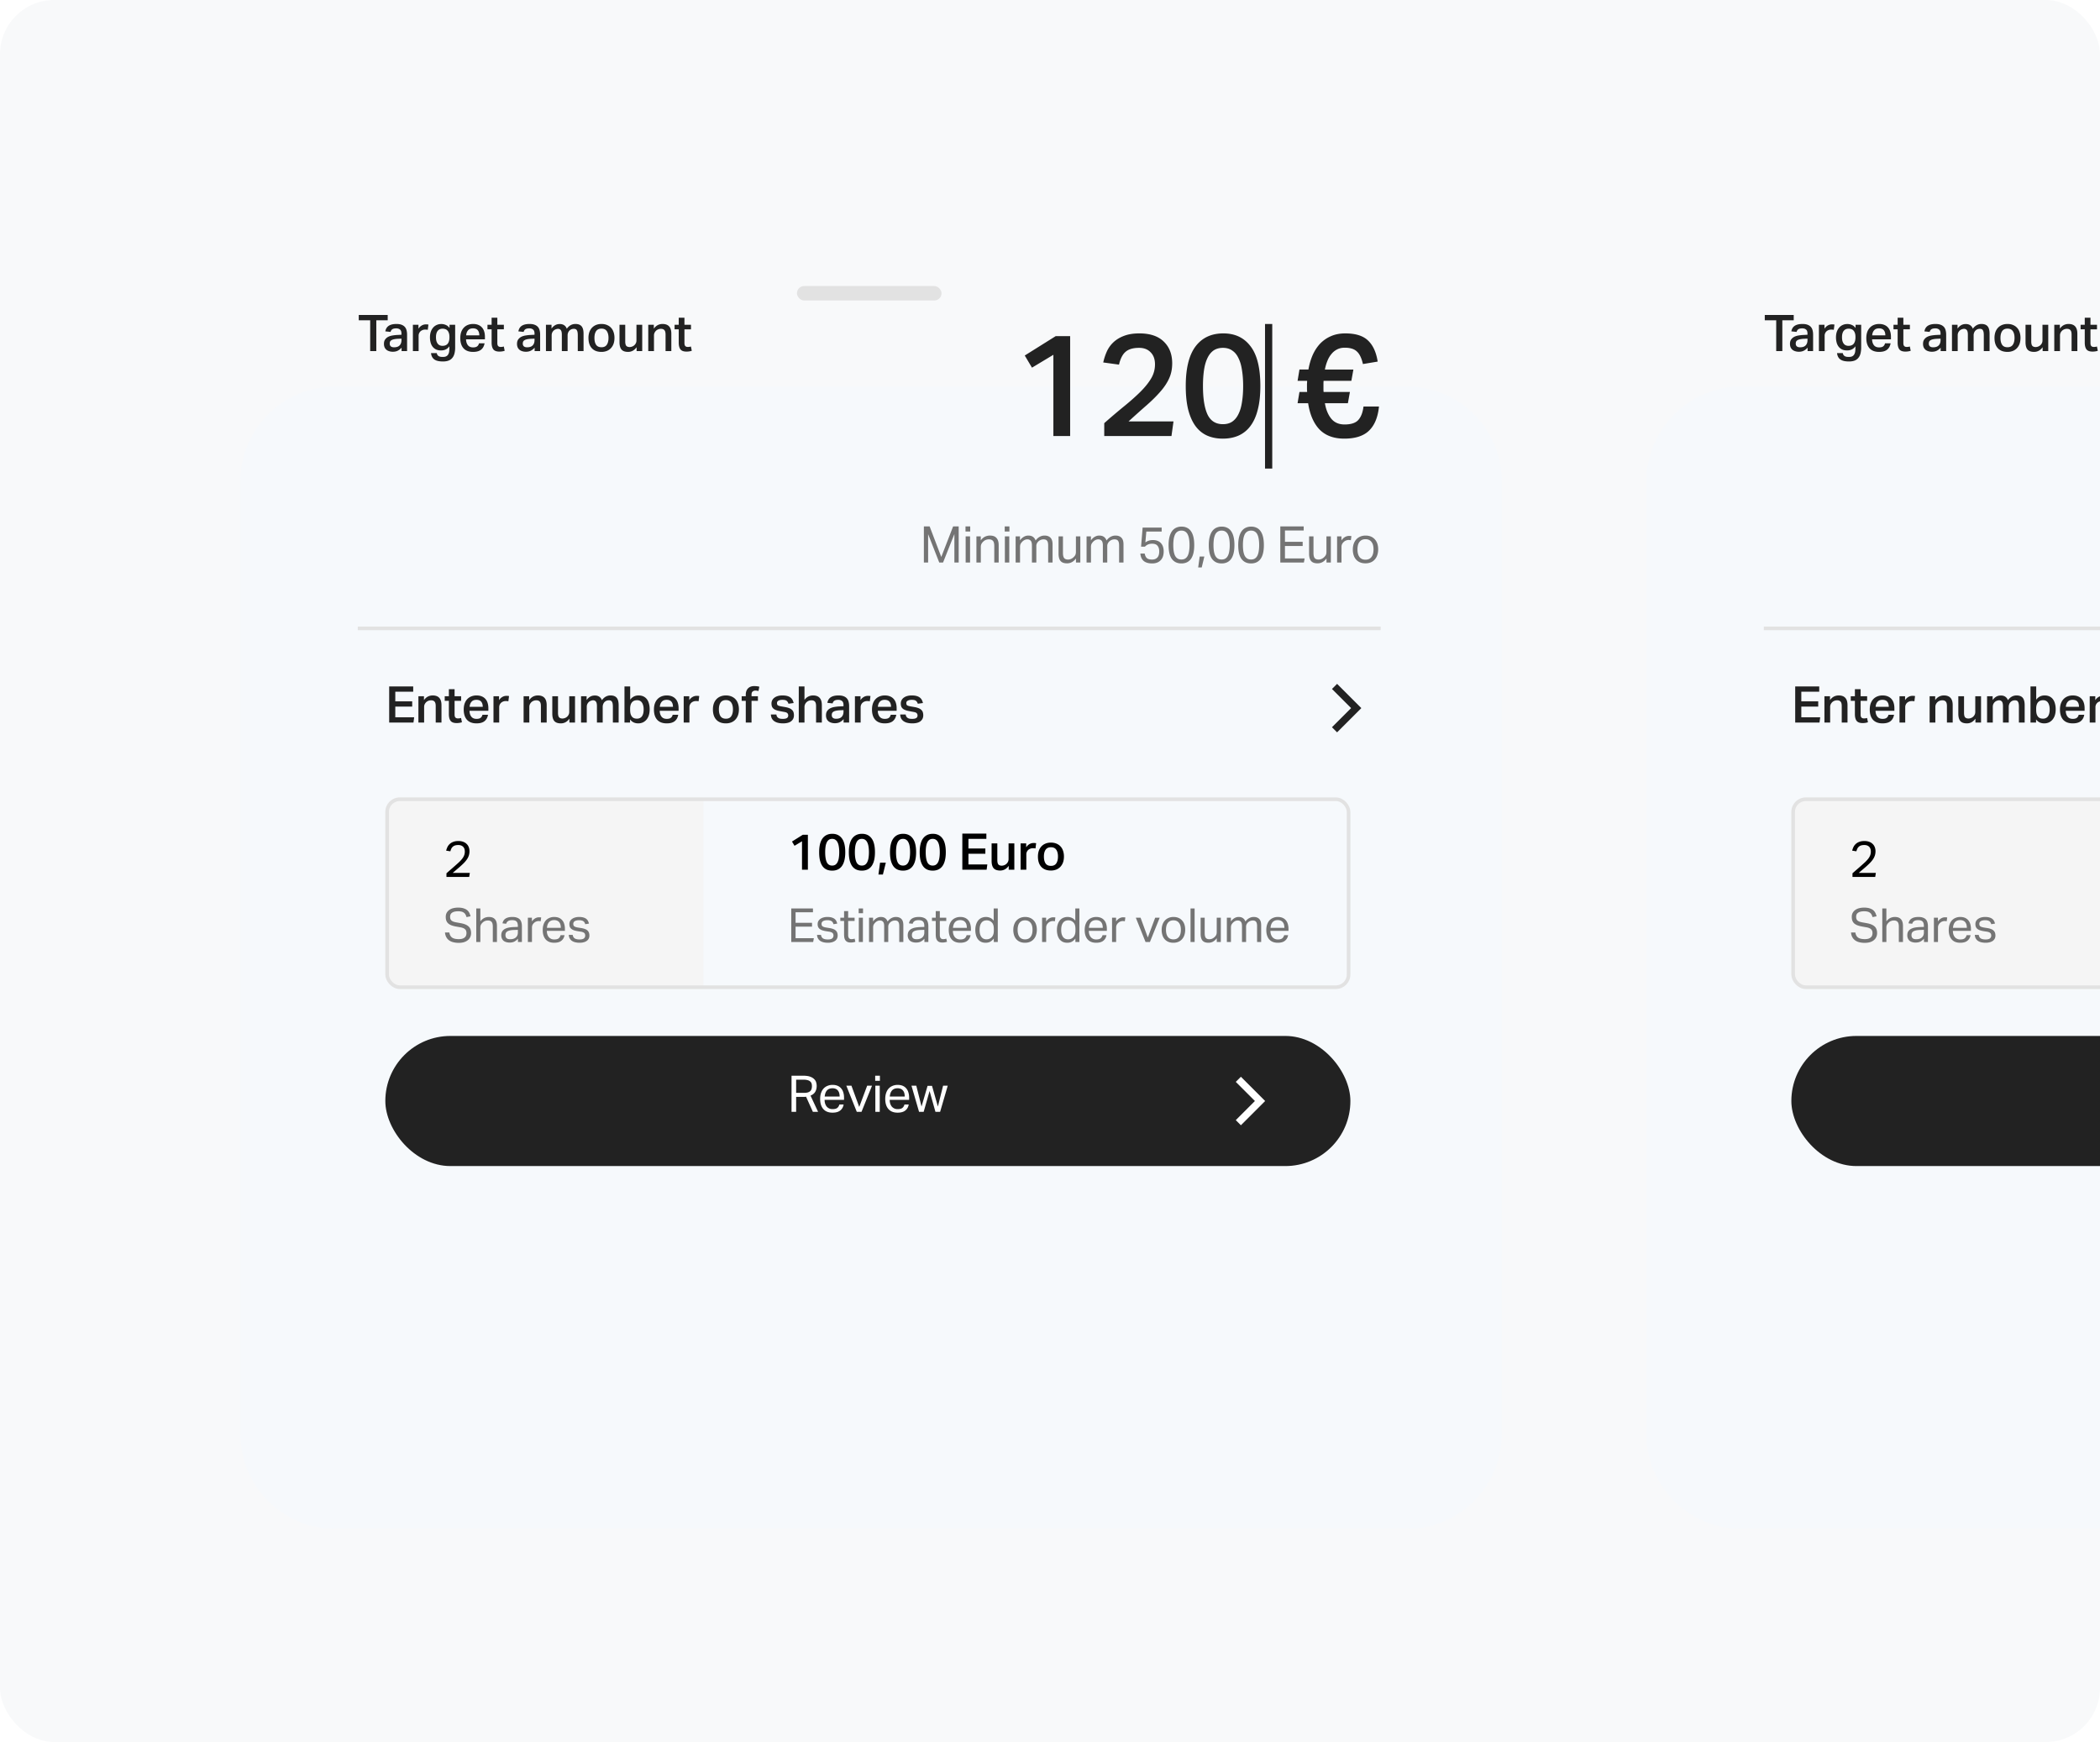 <svg width="581" height="482" viewBox="0 0 581 482" fill="none" xmlns="http://www.w3.org/2000/svg"><g clip-path="url(#a)"><rect width="581" height="482" rx="15" fill="#F8F9FA"/><g filter="url(#b)"><path d="M389.205 42.85H92.795C78.272 42.85 66.5 54.621 66.5 69.143v263.501c0 14.523 11.772 26.295 26.295 26.295h296.41c14.522 0 26.295-11.772 26.295-26.295V69.144c0-14.522-11.773-26.295-26.295-26.295Z" fill="#F6F9FC"/></g><path d="M102.419 88.618h-3.165v-1.47h8.009v1.47h-3.15v8.526h-1.694v-8.526Zm7.631 5.125a6.53 6.53 0 0 0-1.162.154c-.289.074-.513.172-.672.293a.836.836 0 0 0-.322.407c-.047.149-.07.312-.07.49 0 .317.098.564.294.742.205.177.504.266.896.266.7 0 1.218-.178 1.554-.532.336-.355.504-.836.504-1.442v-.42l-1.022.042Zm1.05 2.45a3.391 3.391 0 0 1-.994.811c-.392.215-.868.322-1.428.322-.345 0-.667-.046-.966-.14a2.208 2.208 0 0 1-.784-.392 1.965 1.965 0 0 1-.518-.671 2.454 2.454 0 0 1-.182-.98c0-.505.112-.91.336-1.219.224-.317.513-.564.868-.742.364-.177.77-.298 1.218-.364.448-.074.896-.12 1.344-.14l1.078-.055v-.309c0-.55-.135-.928-.406-1.133-.261-.215-.607-.322-1.036-.322-.495 0-.863.084-1.106.252-.233.167-.387.41-.462.727l-1.456-.153c.131-.71.453-1.228.966-1.555.513-.326 1.218-.49 2.114-.49.579 0 1.055.075 1.428.225.383.149.686.354.91.616.224.26.378.574.462.938.093.354.14.746.14 1.175v4.55H111.1v-.952Zm4.674-6.328v1.078c.252-.383.555-.677.91-.882a2.224 2.224 0 0 1 1.134-.309c.158 0 .289.005.392.014.112.01.219.024.322.042l-.182 1.456a1.817 1.817 0 0 0-.336-.055 4.974 4.974 0 0 0-.378-.014c-.299 0-.56.05-.784.154-.224.093-.416.219-.574.377-.15.16-.266.341-.35.546a1.67 1.67 0 0 0-.112.602v4.27h-1.582v-7.28h1.54Zm8.571 3.374c0-.449-.056-.822-.168-1.12-.103-.3-.243-.532-.42-.7a1.3 1.3 0 0 0-.602-.364 2.16 2.16 0 0 0-.686-.113c-.588 0-1.045.201-1.372.603-.317.4-.476.989-.476 1.763 0 .44.047.813.14 1.12.103.3.233.542.392.728.159.187.345.322.56.406.215.085.443.127.686.127.681 0 1.176-.206 1.484-.616.308-.411.462-.994.462-1.75v-.084Zm-3.5 4.465c.112.7.607 1.05 1.484 1.05h.364c.355-.009.639-.084.854-.224a1.28 1.28 0 0 0 .49-.531 2.19 2.19 0 0 0 .238-.77 7.29 7.29 0 0 0 .056-.924v-.49c-.541.765-1.311 1.148-2.31 1.148-.523 0-.98-.09-1.372-.266a2.713 2.713 0 0 1-.952-.757 3.278 3.278 0 0 1-.56-1.162 5.568 5.568 0 0 1-.182-1.456c0-.504.065-.975.196-1.413.14-.449.341-.836.602-1.163.261-.335.583-.597.966-.783a2.974 2.974 0 0 1 1.316-.308c.149-.01.317 0 .504.028.336.046.658.149.966.307.308.15.597.402.868.757v-.882h1.554v6.272a6.74 6.74 0 0 1-.182 1.651c-.121.486-.317.892-.588 1.219a2.379 2.379 0 0 1-1.036.755c-.429.168-.952.253-1.568.253-1.092 0-1.895-.192-2.408-.575-.513-.382-.812-.96-.896-1.736h1.596Zm13.221-2.715c-.13.755-.452 1.343-.966 1.763-.513.411-1.25.617-2.212.617-1.157 0-2.039-.332-2.646-.995-.597-.671-.896-1.614-.896-2.828 0-.625.084-1.18.252-1.666a3.51 3.51 0 0 1 .728-1.218 3.06 3.06 0 0 1 1.12-.756c.439-.177.92-.266 1.442-.266.56 0 1.046.09 1.456.266.411.168.752.411 1.022.728.271.308.472.682.602 1.12.131.43.196.91.196 1.442v.7h-5.222c.019.663.187 1.2.504 1.61.318.411.798.617 1.442.617.504 0 .882-.099 1.134-.294.252-.197.42-.476.504-.84h1.54Zm-1.456-2.199c0-.597-.14-1.068-.42-1.414-.28-.345-.728-.517-1.344-.517-.588 0-1.036.177-1.344.532-.308.345-.485.811-.532 1.4h3.64Zm2.255-1.666v-1.26h1.148v-1.96h1.582v1.96h1.806v1.26h-1.806v3.809c0 .373.075.643.224.811.159.168.388.252.686.252.159 0 .308-.009.448-.027.15-.02.294-.052.434-.098l.238 1.19c-.448.149-.933.223-1.456.223-.802 0-1.362-.205-1.68-.616-.317-.42-.476-1.045-.476-1.876v-3.668h-1.148Zm11.998 2.619c-.476.028-.864.079-1.162.154-.29.074-.514.172-.672.293a.836.836 0 0 0-.322.407c-.047.149-.07.312-.07.49 0 .317.098.564.294.742.205.177.504.266.896.266.7 0 1.218-.178 1.554-.532.336-.355.504-.836.504-1.442v-.42l-1.022.042Zm1.05 2.45a3.391 3.391 0 0 1-.994.811c-.392.215-.868.322-1.428.322-.346 0-.668-.046-.966-.14a2.208 2.208 0 0 1-.784-.392 1.953 1.953 0 0 1-.518-.671 2.436 2.436 0 0 1-.182-.98c0-.505.112-.91.336-1.219.224-.317.513-.564.868-.742.364-.177.77-.298 1.218-.364.448-.074.896-.12 1.344-.14l1.078-.055v-.309c0-.55-.136-.928-.406-1.133-.262-.215-.607-.322-1.036-.322-.495 0-.864.084-1.106.252-.234.167-.388.41-.462.727l-1.456-.153c.13-.71.452-1.228.966-1.555.513-.326 1.218-.49 2.114-.49.578 0 1.054.075 1.428.225.382.149.686.354.91.616.224.26.378.574.462.938.093.354.14.746.14 1.175v4.55h-1.526v-.952Zm4.673-6.328v1.05c.504-.7 1.101-1.107 1.792-1.219.177-.028.364-.041.56-.041.495.018.896.144 1.204.377.308.225.532.532.672.925.644-.878 1.437-1.316 2.38-1.316.775 0 1.344.214 1.708.643.364.43.546 1.116.546 2.058v4.802h-1.596v-4.368c0-.354-.023-.648-.07-.882a1.43 1.43 0 0 0-.21-.546.613.613 0 0 0-.336-.28 1.274 1.274 0 0 0-.476-.084c-.28 0-.527.052-.742.154a1.698 1.698 0 0 0-.546.406c-.14.169-.247.36-.322.575-.075.205-.112.42-.112.644v4.381h-1.596v-4.522c0-.625-.098-1.054-.294-1.287-.187-.234-.448-.35-.784-.35-.14 0-.308.032-.504.097a1.77 1.77 0 0 0-.574.294c-.177.14-.331.327-.462.56-.131.234-.196.518-.196.854v4.354h-1.582v-7.28h1.54Zm13.82 6.216c.672 0 1.162-.23 1.47-.687.318-.466.476-1.1.476-1.904 0-.793-.158-1.418-.476-1.875-.308-.458-.798-.686-1.47-.686-.672 0-1.166.233-1.484.7-.308.457-.462 1.078-.462 1.861 0 .794.15 1.424.448 1.89.308.467.808.7 1.498.7Zm-.014 1.287c-1.138 0-2.02-.335-2.646-1.007-.625-.672-.938-1.624-.938-2.857a5 5 0 0 1 .238-1.582c.168-.475.406-.882.714-1.218a3.167 3.167 0 0 1 1.134-.783c.448-.187.957-.28 1.526-.28.579 0 1.092.097 1.54.293.448.187.822.448 1.12.785.308.336.537.742.686 1.218.159.466.238.98.238 1.54 0 .634-.088 1.194-.266 1.68a3.44 3.44 0 0 1-.756 1.218 3.104 3.104 0 0 1-1.134.742 4.038 4.038 0 0 1-1.456.251Zm6.586-7.503v4.578c0 .606.098 1.022.294 1.246.205.224.513.336.924.336.224 0 .448-.043.672-.127a1.866 1.866 0 0 0 1.05-.938c.112-.223.168-.475.168-.755v-4.34h1.596v7.28h-1.554V96.08c-.336.447-.7.774-1.092.98a2.675 2.675 0 0 1-1.26.307c-.85 0-1.461-.219-1.834-.657-.364-.44-.546-1.111-.546-2.016v-4.83h1.582Zm7.913 0v1.064c.326-.448.69-.775 1.092-.98a2.9 2.9 0 0 1 1.316-.308c1.624 0 2.436.895 2.436 2.688v4.816h-1.596V92.58c0-.588-.108-1-.322-1.233-.215-.242-.532-.364-.952-.364-.28 0-.542.052-.784.154a1.764 1.764 0 0 0-.602.392 1.992 1.992 0 0 0-.406.588c-.094.215-.14.444-.14.687v4.34h-1.582v-7.28h1.54Zm5.74 1.26v-1.26h1.148v-1.96h1.582v1.96h1.806v1.26h-1.806v3.808c0 .373.075.643.224.811.159.168.388.252.686.252.159 0 .308-.009.448-.027.15-.02.294-.052.434-.098l.238 1.19c-.448.149-.933.223-1.456.223-.802 0-1.362-.205-1.68-.616-.317-.42-.476-1.045-.476-1.876v-3.668h-1.148Z" fill="#222"/><rect x="220.489" y="79.144" width="40" height="4" rx="2" fill="#E2E2E2"/><path d="M255.605 145.652h1.596l3.22 8.456 3.276-8.456h1.54v9.996h-1.19v-7.882l-3.136 7.882h-1.05l-3.08-7.854v7.854h-1.176v-9.996Zm11.56 2.758h1.218v7.238h-1.218v-7.238Zm-.042-2.758h1.302v1.414h-1.302v-1.414Zm3.019 2.758h1.204v1.106c.354-.476.746-.816 1.176-1.022a3.113 3.113 0 0 1 1.358-.308c.821 0 1.428.224 1.82.672.401.448.602 1.106.602 1.974v4.816h-1.218v-4.578c0-.672-.122-1.143-.364-1.414-.243-.28-.616-.42-1.12-.42-.271 0-.542.047-.812.14-.262.094-.5.243-.714.448a2.292 2.292 0 0 0-.532.658c-.122.224-.182.518-.182.882v4.284h-1.218v-7.238Zm7.872 0h1.218v7.238h-1.218v-7.238Zm-.042-2.758h1.302v1.414h-1.302v-1.414Zm3.019 2.758h1.204v1.106c.326-.448.686-.779 1.078-.994a2.398 2.398 0 0 1 1.204-.336c.541 0 .975.117 1.302.35.336.234.583.57.742 1.008.326-.448.7-.784 1.12-1.008.42-.233.868-.35 1.344-.35.709 0 1.255.196 1.638.588.392.383.588 1.004.588 1.862v5.012h-1.218v-4.732c0-.326-.028-.597-.084-.812a1.174 1.174 0 0 0-.252-.518.77.77 0 0 0-.392-.266 1.64 1.64 0 0 0-.546-.084 2.069 2.069 0 0 0-1.82 1.078 1.584 1.584 0 0 0-.182.77v4.564h-1.218v-4.718c0-.634-.112-1.073-.336-1.316-.215-.252-.528-.378-.938-.378-.476 0-.924.196-1.344.588-.159.15-.313.341-.462.574-.14.234-.21.546-.21.938v4.312h-1.218v-7.238Zm11.876 0h1.218v4.564c0 .672.108 1.148.322 1.428.224.28.584.42 1.078.42.542 0 1.032-.196 1.47-.588.234-.205.411-.42.532-.644.122-.233.182-.532.182-.896v-4.284h1.218v7.238h-1.204v-1.12c-.354.467-.737.808-1.148 1.022-.41.215-.854.322-1.33.322-.821 0-1.418-.219-1.792-.658-.364-.448-.546-1.115-.546-2.002v-4.802Zm7.75 0h1.204v1.106c.327-.448.686-.779 1.078-.994a2.398 2.398 0 0 1 1.204-.336c.541 0 .975.117 1.302.35.336.234.583.57.742 1.008.327-.448.7-.784 1.12-1.008.42-.233.868-.35 1.344-.35.709 0 1.255.196 1.638.588.392.383.588 1.004.588 1.862v5.012h-1.218v-4.732c0-.326-.028-.597-.084-.812a1.174 1.174 0 0 0-.252-.518.766.766 0 0 0-.392-.266 1.64 1.64 0 0 0-.546-.084 2.078 2.078 0 0 0-1.358.504 1.98 1.98 0 0 0-.462.574 1.596 1.596 0 0 0-.182.77v4.564h-1.218v-4.718c0-.634-.112-1.073-.336-1.316-.215-.252-.527-.378-.938-.378-.476 0-.924.196-1.344.588-.159.15-.313.341-.462.574-.14.234-.21.546-.21.938v4.312h-1.218v-7.238Zm16.086 4.76c.102.57.303.99.602 1.26.298.262.779.392 1.442.392.616 0 1.096-.182 1.442-.546.354-.364.532-.938.532-1.722 0-.634-.154-1.143-.462-1.526-.299-.392-.798-.588-1.498-.588-.439 0-.817.07-1.134.21a2.471 2.471 0 0 0-.868.616h-1.064l.434-5.292h5.264v1.106h-4.242l-.266 3.01c.298-.224.611-.387.938-.49.326-.112.714-.168 1.162-.168.522 0 .97.084 1.344.252.382.159.69.383.924.672.242.28.42.612.532.994.112.374.168.77.168 1.19 0 1.102-.29 1.937-.868 2.506-.57.57-1.34.854-2.31.854-1.018 0-1.802-.228-2.352-.686-.542-.457-.85-1.138-.924-2.044h1.204Zm10.133 2.73c-1.111 0-1.979-.406-2.604-1.218-.616-.821-.924-2.109-.924-3.864 0-.877.084-1.638.252-2.282.168-.644.406-1.176.714-1.596a2.89 2.89 0 0 1 1.134-.924 3.464 3.464 0 0 1 1.484-.308c.551 0 1.041.103 1.47.308.439.196.807.504 1.106.924.308.42.541.952.7 1.596.159.644.238 1.405.238 2.282 0 .878-.079 1.638-.238 2.282-.159.635-.392 1.162-.7 1.582a2.92 2.92 0 0 1-1.134.924c-.439.196-.938.294-1.498.294Zm.028-1.092c.42 0 .77-.088 1.05-.266a1.94 1.94 0 0 0 .686-.784c.177-.345.303-.765.378-1.26a10.09 10.09 0 0 0 .126-1.68c0-.625-.042-1.185-.126-1.68-.075-.494-.201-.914-.378-1.26a1.835 1.835 0 0 0-.686-.784c-.28-.186-.63-.28-1.05-.28-.42 0-.775.094-1.064.28a1.925 1.925 0 0 0-.7.784 4.692 4.692 0 0 0-.378 1.26 11.3 11.3 0 0 0-.112 1.68c0 .626.037 1.186.112 1.68.084.495.21.915.378 1.26.177.336.411.598.7.784.289.178.644.266 1.064.266Zm5.051-.826h1.288l-.728 3.024h-.98l.42-3.024Zm6.043 1.918c-1.11 0-1.978-.406-2.604-1.218-.616-.821-.924-2.109-.924-3.864 0-.877.084-1.638.252-2.282.168-.644.406-1.176.714-1.596.318-.42.696-.728 1.134-.924a3.468 3.468 0 0 1 1.484-.308c.551 0 1.041.103 1.47.308.439.196.808.504 1.106.924.308.42.542.952.7 1.596.159.644.238 1.405.238 2.282 0 .878-.079 1.638-.238 2.282-.158.635-.392 1.162-.7 1.582a2.92 2.92 0 0 1-1.134.924c-.438.196-.938.294-1.498.294Zm.028-1.092c.42 0 .77-.088 1.05-.266.29-.186.518-.448.686-.784.178-.345.304-.765.378-1.26a10.09 10.09 0 0 0 .126-1.68c0-.625-.042-1.185-.126-1.68-.074-.494-.2-.914-.378-1.26a1.829 1.829 0 0 0-.686-.784c-.28-.186-.63-.28-1.05-.28-.42 0-.774.094-1.064.28a1.932 1.932 0 0 0-.7.784 4.692 4.692 0 0 0-.378 1.26 11.437 11.437 0 0 0-.112 1.68c0 .626.038 1.186.112 1.68.084.495.21.915.378 1.26.178.336.411.598.7.784.29.178.644.266 1.064.266Zm8.117 1.092c-1.11 0-1.978-.406-2.604-1.218-.616-.821-.924-2.109-.924-3.864 0-.877.084-1.638.252-2.282.168-.644.406-1.176.714-1.596.318-.42.696-.728 1.134-.924a3.468 3.468 0 0 1 1.484-.308c.551 0 1.041.103 1.47.308.439.196.808.504 1.106.924.308.42.542.952.7 1.596.159.644.238 1.405.238 2.282 0 .878-.079 1.638-.238 2.282-.158.635-.392 1.162-.7 1.582a2.92 2.92 0 0 1-1.134.924c-.438.196-.938.294-1.498.294Zm.028-1.092c.42 0 .77-.088 1.05-.266.29-.186.518-.448.686-.784.178-.345.304-.765.378-1.26a10.09 10.09 0 0 0 .126-1.68c0-.625-.042-1.185-.126-1.68-.074-.494-.2-.914-.378-1.26a1.829 1.829 0 0 0-.686-.784c-.28-.186-.63-.28-1.05-.28-.42 0-.774.094-1.064.28a1.932 1.932 0 0 0-.7.784 4.692 4.692 0 0 0-.378 1.26 11.437 11.437 0 0 0-.112 1.68c0 .626.038 1.186.112 1.68.084.495.21.915.378 1.26.178.336.411.598.7.784.29.178.644.266 1.064.266Zm8.085-9.156h6.468v1.134h-5.18v3.136h4.9v1.148h-4.9v3.444h5.446l-.21 1.134h-6.524v-9.996Zm7.962 2.758h1.218v4.564c0 .672.108 1.148.322 1.428.224.28.584.42 1.078.42.542 0 1.032-.196 1.47-.588.234-.205.411-.42.532-.644.122-.233.182-.532.182-.896v-4.284h1.218v7.238h-1.204v-1.12c-.354.467-.737.808-1.148 1.022-.41.215-.854.322-1.33.322-.821 0-1.418-.219-1.792-.658-.364-.448-.546-1.115-.546-2.002v-4.802Zm7.75 0h1.204v1.12c.271-.401.588-.709.952-.924a2.256 2.256 0 0 1 1.162-.322c.252 0 .467.019.644.056l-.154 1.134a3.379 3.379 0 0 0-.28-.042 1.624 1.624 0 0 0-.308-.028c-.224 0-.453.042-.686.126a1.801 1.801 0 0 0-.658.392 2.084 2.084 0 0 0-.49.616 1.858 1.858 0 0 0-.168.812v4.298h-1.218v-7.238Zm7.838 7.462c-.55 0-1.04-.088-1.47-.266a3.016 3.016 0 0 1-1.092-.756 3.315 3.315 0 0 1-.686-1.204 5.047 5.047 0 0 1-.238-1.596c0-.588.084-1.12.252-1.596.168-.476.406-.882.714-1.218a3.082 3.082 0 0 1 1.106-.77c.439-.186.924-.28 1.456-.28.542 0 1.027.089 1.456.266.43.178.794.434 1.092.77.308.327.542.724.7 1.19.159.467.238.994.238 1.582 0 .598-.084 1.134-.252 1.61a3.328 3.328 0 0 1-.7 1.218 3.042 3.042 0 0 1-1.106.784 3.872 3.872 0 0 1-1.47.266Zm.014-1.008c.392 0 .728-.07 1.008-.21.28-.14.509-.336.686-.588.187-.252.322-.55.406-.896.084-.354.126-.742.126-1.162 0-.41-.042-.788-.126-1.134a2.33 2.33 0 0 0-.406-.882 1.818 1.818 0 0 0-.686-.588c-.28-.14-.616-.21-1.008-.21s-.728.07-1.008.21c-.27.14-.499.336-.686.588a2.476 2.476 0 0 0-.392.882 4.864 4.864 0 0 0-.126 1.148c0 .42.042.803.126 1.148.084.346.215.644.392.896.178.252.406.448.686.588.28.14.616.21 1.008.21Z" fill="#747474"/><path stroke="#222" stroke-width="2" d="M350.989 89.648v40"/><path d="m285.515 101.728-2-3.36 8.56-5.36h4v27.64h-4.64v-22.48l-5.92 3.56Zm19.992 15.36a184.373 184.373 0 0 1 5.6-4.76c1.733-1.413 3.213-2.733 4.44-3.96 1.253-1.253 2.226-2.466 2.92-3.64a7.48 7.48 0 0 0 1.08-3.92c0-1.413-.4-2.52-1.2-3.32-.774-.826-1.84-1.24-3.2-1.24-1.654 0-2.894.36-3.72 1.08-.827.694-1.44 1.88-1.84 3.56l-4.36-.6c.24-1.066.573-2.08 1-3.04a8.037 8.037 0 0 1 1.84-2.56c.8-.746 1.773-1.333 2.92-1.76 1.173-.453 2.586-.68 4.24-.68 2.96 0 5.213.76 6.76 2.28 1.546 1.494 2.32 3.494 2.32 6 0 1.574-.294 2.987-.88 4.24-.56 1.227-1.374 2.44-2.44 3.64-1.04 1.2-2.307 2.454-3.8 3.76-1.467 1.28-3.12 2.76-4.96 4.44h12.44l-.56 4.04h-18.6V117.088Zm32.832.28c1.04 0 1.906-.24 2.6-.72.72-.506 1.293-1.213 1.72-2.12.453-.906.773-2.013.96-3.32.213-1.306.32-2.773.32-4.4 0-1.6-.107-3.053-.32-4.36-.187-1.306-.507-2.413-.96-3.32-.427-.933-1-1.64-1.72-2.12-.694-.506-1.56-.76-2.6-.76s-1.92.254-2.64.76c-.694.507-1.254 1.227-1.68 2.16-.427.907-.734 2.014-.92 3.32-.187 1.28-.28 2.72-.28 4.32 0 3.414.413 6.027 1.24 7.84.853 1.814 2.28 2.72 4.28 2.72Zm-.04 4c-1.6 0-3.04-.28-4.32-.84-1.254-.56-2.32-1.426-3.2-2.6-.88-1.2-1.56-2.72-2.04-4.56-.454-1.84-.68-4.026-.68-6.56 0-4.88.893-8.52 2.68-10.92 1.813-2.426 4.386-3.64 7.72-3.64 3.226 0 5.733 1.187 7.52 3.56 1.813 2.347 2.72 6.014 2.72 11 0 2.534-.24 4.72-.72 6.56-.454 1.814-1.134 3.32-2.04 4.52a8.285 8.285 0 0 1-3.28 2.64c-1.28.56-2.734.84-4.36.84Zm23.338-12.92c0-.213-.014-.44-.04-.68v-1.56a9.53 9.53 0 0 0 .04-.84h-2.64l.52-3.12h2.48c.24-1.386.613-2.68 1.12-3.88.533-1.226 1.213-2.293 2.04-3.2a9.157 9.157 0 0 1 3-2.12c1.173-.533 2.52-.8 4.04-.8 2.826 0 4.92.654 6.28 1.96 1.386 1.307 2.28 3.254 2.68 5.84l-4.08.68c-.374-1.653-.934-2.813-1.68-3.48-.72-.693-1.84-1.04-3.36-1.04-.8 0-1.507.16-2.12.48a4.715 4.715 0 0 0-1.56 1.28c-.454.534-.827 1.174-1.12 1.92-.294.72-.52 1.507-.68 2.36h7.88l-.56 3.12h-7.68a7.95 7.95 0 0 0-.04.8v1.56c0 .24.013.48.04.72h7.28l-.56 3.12h-6.36c.293 1.76.88 3.187 1.76 4.28.88 1.067 2.106 1.6 3.68 1.6 1.76 0 3.013-.4 3.76-1.2.773-.826 1.266-2.08 1.48-3.76h4.28c-.294 2.934-1.2 5.147-2.72 6.64-1.52 1.494-3.814 2.24-6.88 2.24-2.907 0-5.187-.84-6.84-2.52-1.627-1.706-2.68-4.133-3.16-7.28h-2.92l.52-3.12h2.12ZM107.672 189.931h6.65v1.456h-4.956v2.66h4.676v1.47h-4.676v2.954h5.222l-.196 1.456h-6.72v-9.996Zm9.627 2.716v1.064c.326-.448.69-.775 1.092-.98.41-.206.849-.308 1.316-.308 1.624 0 2.436.896 2.436 2.688v4.816h-1.596v-4.564c0-.588-.108-.999-.322-1.232-.215-.243-.532-.364-.952-.364-.28 0-.542.051-.784.154a1.758 1.758 0 0 0-.602.392 1.992 1.992 0 0 0-.406.588c-.094.214-.14.443-.14.686v4.34h-1.582v-7.28h1.54Zm5.74 1.26v-1.26h1.148v-1.96h1.582v1.96h1.806v1.26h-1.806v3.808c0 .373.075.644.224.812.159.168.388.252.686.252.159 0 .308-.01.448-.028.15-.019.294-.052.434-.098l.238 1.19a4.586 4.586 0 0 1-1.456.224c-.802 0-1.362-.206-1.68-.616-.317-.42-.476-1.046-.476-1.876v-3.668h-1.148Zm11.978 3.864c-.131.756-.453 1.344-.966 1.764-.513.41-1.251.616-2.212.616-1.157 0-2.039-.332-2.646-.994-.597-.672-.896-1.615-.896-2.828 0-.626.084-1.181.252-1.666.177-.486.42-.892.728-1.218a3.052 3.052 0 0 1 1.12-.756 3.8 3.8 0 0 1 1.442-.266c.56 0 1.045.088 1.456.266.411.168.751.41 1.022.728.271.308.471.681.602 1.12.131.429.196.91.196 1.442v.7h-5.222c.019.662.187 1.199.504 1.61.317.41.798.616 1.442.616.504 0 .882-.098 1.134-.294.252-.196.42-.476.504-.84h1.54Zm-1.456-2.198c0-.598-.14-1.069-.42-1.414-.28-.346-.728-.518-1.344-.518-.588 0-1.036.177-1.344.532-.308.345-.485.812-.532 1.4h3.64Zm4.509-2.926v1.078c.252-.383.555-.677.91-.882a2.222 2.222 0 0 1 1.134-.308c.159 0 .289.004.392.014.112.009.219.023.322.042l-.182 1.456a1.785 1.785 0 0 0-.336-.056 4.602 4.602 0 0 0-.378-.014c-.299 0-.56.051-.784.154a1.75 1.75 0 0 0-.574.378c-.149.158-.266.34-.35.546a1.668 1.668 0 0 0-.112.602v4.27h-1.582v-7.28h1.54Zm8.333 0v1.064c.327-.448.691-.775 1.092-.98.411-.206.85-.308 1.316-.308 1.624 0 2.436.896 2.436 2.688v4.816h-1.596v-4.564c0-.588-.107-.999-.322-1.232-.214-.243-.532-.364-.952-.364-.28 0-.541.051-.784.154a1.768 1.768 0 0 0-.602.392 2.01 2.01 0 0 0-.406.588c-.093.214-.14.443-.14.686v4.34h-1.582v-7.28h1.54Zm7.981 0v4.578c0 .606.098 1.022.294 1.246.205.224.513.336.924.336.224 0 .448-.042.672-.126.233-.084.439-.206.616-.364.177-.159.322-.35.434-.574.112-.224.168-.476.168-.756v-4.34h1.596v7.28h-1.554v-1.064c-.336.448-.7.774-1.092.98a2.68 2.68 0 0 1-1.26.308c-.849 0-1.461-.22-1.834-.658-.364-.439-.546-1.111-.546-2.016v-4.83h1.582Zm7.913 0v1.05c.504-.7 1.101-1.106 1.792-1.218.177-.028.364-.042.56-.042.495.018.896.144 1.204.378.308.224.532.532.672.924.644-.878 1.437-1.316 2.38-1.316.775 0 1.344.214 1.708.644.364.429.546 1.115.546 2.058v4.802h-1.596v-4.368c0-.355-.023-.649-.07-.882a1.421 1.421 0 0 0-.21-.546.61.61 0 0 0-.336-.28 1.274 1.274 0 0 0-.476-.084c-.28 0-.527.051-.742.154a1.688 1.688 0 0 0-.546.406c-.14.168-.247.359-.322.574a1.86 1.86 0 0 0-.112.644v4.382h-1.596v-4.522c0-.626-.098-1.055-.294-1.288-.187-.234-.448-.35-.784-.35-.14 0-.308.032-.504.098a1.77 1.77 0 0 0-.574.294c-.177.14-.331.326-.462.56-.131.233-.196.518-.196.854v4.354h-1.582v-7.28h1.54Zm12.042 3.878c.01.466.066.849.168 1.148.112.298.252.536.42.714.178.177.378.298.602.364.224.065.458.098.7.098.262 0 .504-.047.728-.14.224-.094.42-.238.588-.434.168-.206.299-.472.392-.798.094-.327.14-.728.14-1.204 0-.458-.051-.845-.154-1.162-.093-.327-.219-.588-.378-.784a1.387 1.387 0 0 0-.574-.448 1.652 1.652 0 0 0-.672-.14c-.345 0-.644.056-.896.168-.242.112-.443.27-.602.476a2.033 2.033 0 0 0-.35.742c-.074.28-.112.592-.112.938V196.525Zm.014-6.594v3.668c.29-.383.621-.672.994-.868.383-.206.826-.308 1.33-.308.523 0 .976.093 1.358.28.383.186.7.448.952.784s.439.742.56 1.218c.131.466.196.984.196 1.554 0 .597-.074 1.138-.224 1.624a3.521 3.521 0 0 1-.644 1.218c-.28.336-.616.597-1.008.784a3.16 3.16 0 0 1-1.316.266c-.438 0-.844-.084-1.218-.252-.373-.168-.714-.448-1.022-.84v.868h-1.54v-9.996h1.582Zm13.291 7.84c-.13.756-.452 1.344-.966 1.764-.513.41-1.25.616-2.212.616-1.157 0-2.039-.332-2.646-.994-.597-.672-.896-1.615-.896-2.828 0-.626.084-1.181.252-1.666.178-.486.42-.892.728-1.218a3.06 3.06 0 0 1 1.12-.756c.439-.178.92-.266 1.442-.266.56 0 1.046.088 1.456.266.411.168.752.41 1.022.728.271.308.472.681.602 1.12.131.429.196.91.196 1.442v.7h-5.222c.019.662.187 1.199.504 1.61.318.41.798.616 1.442.616.504 0 .882-.098 1.134-.294.252-.196.42-.476.504-.84h1.54Zm-1.456-2.198c0-.598-.14-1.069-.42-1.414-.28-.346-.728-.518-1.344-.518-.588 0-1.036.177-1.344.532-.308.345-.485.812-.532 1.4h3.64Zm4.509-2.926v1.078c.252-.383.556-.677.91-.882a2.222 2.222 0 0 1 1.134-.308c.159 0 .29.004.392.014.112.009.22.023.322.042l-.182 1.456a1.758 1.758 0 0 0-.336-.056 4.602 4.602 0 0 0-.378-.014c-.298 0-.56.051-.784.154a1.75 1.75 0 0 0-.574.378c-.149.158-.266.34-.35.546a1.69 1.69 0 0 0-.112.602v4.27h-1.582v-7.28h1.54Zm10.14 6.216c.672 0 1.162-.229 1.47-.686.317-.467.476-1.102.476-1.904 0-.794-.159-1.419-.476-1.876-.308-.458-.798-.686-1.47-.686-.672 0-1.167.233-1.484.7-.308.457-.462 1.078-.462 1.862 0 .793.149 1.423.448 1.89.308.466.807.7 1.498.7Zm-.014 1.288c-1.139 0-2.021-.336-2.646-1.008-.626-.672-.938-1.624-.938-2.856 0-.579.079-1.106.238-1.582.168-.476.406-.882.714-1.218a3.158 3.158 0 0 1 1.134-.784c.448-.187.956-.28 1.526-.28.578 0 1.092.098 1.54.294.448.186.821.448 1.12.784.308.336.536.742.686 1.218.158.466.238.98.238 1.54 0 .634-.089 1.194-.266 1.68-.178.476-.43.882-.756 1.218a3.13 3.13 0 0 1-1.134.742 4.042 4.042 0 0 1-1.456.252Zm4.373-6.244v-1.26h1.134v-.42c0-.392.056-.733.168-1.022.112-.299.266-.546.462-.742a1.98 1.98 0 0 1 .714-.462c.28-.103.583-.159.91-.168a.474.474 0 0 1 .168 0h.196c.196.018.383.037.56.056.177.018.369.06.574.126l-.238 1.19a3.114 3.114 0 0 0-.84-.126c-.299 0-.555.084-.77.252-.205.168-.308.452-.308.854v.462h1.764v1.26h-1.764v6.02h-1.596v-6.02h-1.134Zm9.605 3.794c.028.242.094.443.196.602.103.149.229.27.378.364.159.093.341.158.546.196.206.028.425.042.658.042.532 0 .915-.08 1.148-.238.234-.159.35-.392.35-.7a.89.89 0 0 0-.224-.616c-.14-.168-.434-.29-.882-.364a48.644 48.644 0 0 1-1.526-.294 4.314 4.314 0 0 1-1.106-.378 1.768 1.768 0 0 1-.672-.63c-.149-.262-.224-.612-.224-1.05 0-.336.075-.64.224-.91.15-.28.355-.514.616-.7a2.98 2.98 0 0 1 .952-.448c.374-.103.78-.154 1.218-.154.56 0 1.027.056 1.4.168.374.112.677.266.91.462.234.196.411.42.532.672.122.252.215.518.28.798l-1.428.196c-.112-.364-.284-.635-.518-.812-.224-.178-.602-.266-1.134-.266-.308 0-.56.028-.756.084a1.626 1.626 0 0 0-.476.21.737.737 0 0 0-.238.28.9.9 0 0 0-.056.308c0 .158.019.289.056.392a.53.53 0 0 0 .196.252c.103.065.238.121.406.168.168.046.378.093.63.14l.91.154c.486.084.887.191 1.204.322.327.13.584.294.77.49.196.186.332.406.406.658.075.252.112.532.112.84 0 .662-.252 1.199-.756 1.61-.504.401-1.269.602-2.296.602-.42 0-.826-.042-1.218-.126a3.169 3.169 0 0 1-1.036-.392 2.3 2.3 0 0 1-.756-.742c-.186-.318-.294-.714-.322-1.19h1.526Zm7.774-7.77v3.724c.308-.42.663-.728 1.064-.924a2.867 2.867 0 0 1 1.302-.308c1.624 0 2.436.896 2.436 2.688v4.816h-1.596v-4.564c0-.588-.107-.999-.322-1.232-.215-.243-.532-.364-.952-.364-.289 0-.555.051-.798.154a1.946 1.946 0 0 0-.602.406 1.799 1.799 0 0 0-.392.588c-.093.214-.14.438-.14.672v4.34h-1.582v-9.996h1.582Zm9.773 6.594a6.493 6.493 0 0 0-1.162.154c-.289.074-.513.172-.672.294a.834.834 0 0 0-.322.406 1.62 1.62 0 0 0-.07.49c0 .317.098.564.294.742.205.177.504.266.896.266.7 0 1.218-.178 1.554-.532.336-.355.504-.836.504-1.442v-.42l-1.022.042Zm1.05 2.45a3.409 3.409 0 0 1-.994.812c-.392.214-.868.322-1.428.322-.345 0-.667-.047-.966-.14a2.215 2.215 0 0 1-.784-.392 1.978 1.978 0 0 1-.518-.672 2.455 2.455 0 0 1-.182-.98c0-.504.112-.91.336-1.218.224-.318.513-.565.868-.742.364-.178.77-.299 1.218-.364.448-.075.896-.122 1.344-.14l1.078-.056v-.308c0-.551-.135-.929-.406-1.134-.261-.215-.607-.322-1.036-.322-.495 0-.863.084-1.106.252-.233.168-.387.41-.462.728l-1.456-.154c.131-.71.453-1.228.966-1.554.513-.327 1.218-.49 2.114-.49.579 0 1.055.074 1.428.224.383.149.686.354.91.616.224.261.378.574.462.938.093.354.14.746.14 1.176v4.55h-1.526v-.952Zm4.673-6.328v1.078c.252-.383.556-.677.91-.882a2.222 2.222 0 0 1 1.134-.308c.159 0 .29.004.392.014.112.009.22.023.322.042l-.182 1.456a1.758 1.758 0 0 0-.336-.056 4.602 4.602 0 0 0-.378-.014c-.298 0-.56.051-.784.154a1.75 1.75 0 0 0-.574.378c-.149.158-.266.34-.35.546a1.69 1.69 0 0 0-.112.602v4.27h-1.582v-7.28h1.54Zm9.902 5.124c-.131.756-.453 1.344-.966 1.764-.514.41-1.251.616-2.212.616-1.158 0-2.04-.332-2.646-.994-.598-.672-.896-1.615-.896-2.828 0-.626.084-1.181.252-1.666.177-.486.42-.892.728-1.218.317-.336.69-.588 1.12-.756a3.796 3.796 0 0 1 1.442-.266c.56 0 1.045.088 1.456.266.41.168.751.41 1.022.728.27.308.471.681.602 1.12.13.429.196.91.196 1.442v.7h-5.222c.018.662.186 1.199.504 1.61.317.41.798.616 1.442.616.504 0 .882-.098 1.134-.294.252-.196.42-.476.504-.84h1.54Zm-1.456-2.198c0-.598-.14-1.069-.42-1.414-.28-.346-.728-.518-1.344-.518-.588 0-1.036.177-1.344.532-.308.345-.486.812-.532 1.4h3.64Zm4.061 2.128c.028.242.093.443.196.602.103.149.229.27.378.364.159.093.341.158.546.196.205.028.425.042.658.042.532 0 .915-.08 1.148-.238.233-.159.35-.392.35-.7a.895.895 0 0 0-.224-.616c-.14-.168-.434-.29-.882-.364a48.089 48.089 0 0 1-1.526-.294 4.3 4.3 0 0 1-1.106-.378 1.754 1.754 0 0 1-.672-.63c-.149-.262-.224-.612-.224-1.05 0-.336.075-.64.224-.91a2.01 2.01 0 0 1 .616-.7 2.98 2.98 0 0 1 .952-.448 4.564 4.564 0 0 1 1.218-.154c.56 0 1.027.056 1.4.168.373.112.677.266.91.462.233.196.411.42.532.672.121.252.215.518.28.798l-1.428.196c-.112-.364-.285-.635-.518-.812-.224-.178-.602-.266-1.134-.266-.308 0-.56.028-.756.084a1.614 1.614 0 0 0-.476.21.737.737 0 0 0-.238.28.9.9 0 0 0-.056.308c0 .158.019.289.056.392a.525.525 0 0 0 .196.252c.103.065.238.121.406.168.168.046.378.093.63.14l.91.154a5.8 5.8 0 0 1 1.204.322c.327.13.583.294.77.49.196.186.331.406.406.658.075.252.112.532.112.84 0 .662-.252 1.199-.756 1.61-.504.401-1.269.602-2.296.602-.42 0-.826-.042-1.218-.126a3.16 3.16 0 0 1-1.036-.392 2.3 2.3 0 0 1-.756-.742c-.187-.318-.294-.714-.322-1.19h1.526Z" fill="#222"/><path d="m369.219 189.926 6 6-6 6" stroke="#222" stroke-width="2"/><path stroke="#E2E2E2" d="M98.989 173.867h283"/><g clip-path="url(#c)"><rect x="106.608" y="220.645" width="267" height="53" rx="4" fill="#F6F9FC"/><path d="M106.608 220.645h88v56h-88v-56Z" fill="#F5F5F5"/><path d="m219.818 234.023-.7-1.176 2.996-1.876h1.4v9.674h-1.624v-7.868l-2.072 1.246Zm10.413 5.474c.364 0 .667-.084.91-.252.252-.178.453-.425.602-.742a3.79 3.79 0 0 0 .336-1.162c.075-.458.112-.971.112-1.54 0-.56-.037-1.069-.112-1.526-.065-.458-.177-.845-.336-1.162-.149-.327-.35-.574-.602-.742-.243-.178-.546-.266-.91-.266s-.672.088-.924.266a1.866 1.866 0 0 0-.588.756 4.088 4.088 0 0 0-.322 1.162c-.065.448-.098.952-.098 1.512 0 1.194.145 2.109.434 2.744.299.634.798.952 1.498.952Zm-.014 1.4c-.56 0-1.064-.098-1.512-.294a2.837 2.837 0 0 1-1.12-.91c-.308-.42-.546-.952-.714-1.596-.159-.644-.238-1.41-.238-2.296 0-1.708.313-2.982.938-3.822.635-.85 1.535-1.274 2.702-1.274 1.129 0 2.007.415 2.632 1.246.635.821.952 2.104.952 3.85 0 .886-.084 1.652-.252 2.296-.159.634-.397 1.162-.714 1.582-.308.41-.691.718-1.148.924-.448.196-.957.294-1.526.294Zm8.229-1.4c.364 0 .667-.084.91-.252.252-.178.453-.425.602-.742a3.79 3.79 0 0 0 .336-1.162c.075-.458.112-.971.112-1.54 0-.56-.037-1.069-.112-1.526-.065-.458-.177-.845-.336-1.162-.149-.327-.35-.574-.602-.742-.243-.178-.546-.266-.91-.266s-.672.088-.924.266a1.866 1.866 0 0 0-.588.756 4.088 4.088 0 0 0-.322 1.162c-.065.448-.098.952-.098 1.512 0 1.194.145 2.109.434 2.744.299.634.798.952 1.498.952Zm-.014 1.4c-.56 0-1.064-.098-1.512-.294a2.837 2.837 0 0 1-1.12-.91c-.308-.42-.546-.952-.714-1.596-.159-.644-.238-1.41-.238-2.296 0-1.708.313-2.982.938-3.822.635-.85 1.535-1.274 2.702-1.274 1.129 0 2.007.415 2.632 1.246.635.821.952 2.104.952 3.85 0 .886-.084 1.652-.252 2.296-.159.634-.397 1.162-.714 1.582-.308.41-.691.718-1.148.924-.448.196-.957.294-1.526.294Zm6.647-2.212-.812 3.29h-1.232l.448-3.29h1.596Zm4.752.812c.364 0 .668-.084.91-.252.252-.178.453-.425.602-.742a3.79 3.79 0 0 0 .336-1.162c.075-.458.112-.971.112-1.54 0-.56-.037-1.069-.112-1.526-.065-.458-.177-.845-.336-1.162-.149-.327-.35-.574-.602-.742-.242-.178-.546-.266-.91-.266s-.672.088-.924.266a1.883 1.883 0 0 0-.588.756 4.121 4.121 0 0 0-.322 1.162c-.065.448-.098.952-.098 1.512 0 1.194.145 2.109.434 2.744.299.634.798.952 1.498.952Zm-.014 1.4c-.56 0-1.064-.098-1.512-.294a2.844 2.844 0 0 1-1.12-.91c-.308-.42-.546-.952-.714-1.596-.158-.644-.238-1.41-.238-2.296 0-1.708.313-2.982.938-3.822.635-.85 1.536-1.274 2.702-1.274 1.13 0 2.007.415 2.632 1.246.635.821.952 2.104.952 3.85 0 .886-.084 1.652-.252 2.296-.158.634-.396 1.162-.714 1.582-.308.41-.69.718-1.148.924-.448.196-.956.294-1.526.294Zm8.23-1.4c.364 0 .667-.084.91-.252.252-.178.452-.425.602-.742.158-.318.27-.705.336-1.162.074-.458.112-.971.112-1.54 0-.56-.038-1.069-.112-1.526-.066-.458-.178-.845-.336-1.162-.15-.327-.35-.574-.602-.742-.243-.178-.546-.266-.91-.266s-.672.088-.924.266a1.866 1.866 0 0 0-.588.756c-.15.317-.257.704-.322 1.162-.066.448-.098.952-.098 1.512 0 1.194.144 2.109.434 2.744.298.634.798.952 1.498.952Zm-.014 1.4c-.56 0-1.064-.098-1.512-.294a2.837 2.837 0 0 1-1.12-.91c-.308-.42-.546-.952-.714-1.596-.159-.644-.238-1.41-.238-2.296 0-1.708.312-2.982.938-3.822.634-.85 1.535-1.274 2.702-1.274 1.129 0 2.006.415 2.632 1.246.634.821.952 2.104.952 3.85 0 .886-.084 1.652-.252 2.296-.159.634-.397 1.162-.714 1.582-.308.41-.691.718-1.148.924-.448.196-.957.294-1.526.294Zm8.21-10.248h6.65v1.456h-4.956v2.66h4.676v1.47h-4.676v2.954h5.222l-.196 1.456h-6.72v-9.996Zm9.683 2.716v4.578c0 .606.098 1.022.294 1.246.205.224.513.336.924.336.224 0 .448-.042.672-.126.233-.084.438-.206.616-.364.177-.159.322-.35.434-.574.112-.224.168-.476.168-.756v-4.34h1.596v7.28h-1.554v-1.064c-.336.448-.7.774-1.092.98a2.68 2.68 0 0 1-1.26.308c-.85 0-1.461-.22-1.834-.658-.364-.439-.546-1.111-.546-2.016v-4.83h1.582Zm7.983 0v1.078c.252-.383.555-.677.91-.882a2.222 2.222 0 0 1 1.134-.308c.159 0 .289.004.392.014.112.009.219.023.322.042l-.182 1.456a1.785 1.785 0 0 0-.336-.056 4.602 4.602 0 0 0-.378-.014c-.299 0-.56.051-.784.154a1.75 1.75 0 0 0-.574.378c-.149.158-.266.34-.35.546a1.668 1.668 0 0 0-.112.602v4.27h-1.582v-7.28h1.54Zm6.849 6.216c.672 0 1.162-.229 1.47-.686.317-.467.476-1.102.476-1.904 0-.794-.159-1.419-.476-1.876-.308-.458-.798-.686-1.47-.686-.672 0-1.167.233-1.484.7-.308.457-.462 1.078-.462 1.862 0 .793.149 1.423.448 1.89.308.466.807.7 1.498.7Zm-.014 1.288c-1.139 0-2.021-.336-2.646-1.008-.625-.672-.938-1.624-.938-2.856 0-.579.079-1.106.238-1.582.168-.476.406-.882.714-1.218a3.158 3.158 0 0 1 1.134-.784c.448-.187.957-.28 1.526-.28.579 0 1.092.098 1.54.294.448.186.821.448 1.12.784.308.336.537.742.686 1.218.159.466.238.98.238 1.54 0 .634-.089 1.194-.266 1.68a3.44 3.44 0 0 1-.756 1.218 3.113 3.113 0 0 1-1.134.742 4.042 4.042 0 0 1-1.456.252Z" fill="#000"/><path d="M218.913 251.363h6.006v1.053h-4.81v2.912h4.55v1.066h-4.55v3.198h5.057l-.195 1.053h-6.058v-9.282Zm8.225 7.319c.078.468.273.797.585.988.321.182.754.273 1.3.273.572 0 .975-.096 1.209-.286.243-.2.364-.46.364-.78 0-.13-.017-.252-.052-.364a.606.606 0 0 0-.169-.312 1.052 1.052 0 0 0-.364-.247 2.579 2.579 0 0 0-.611-.169l-.858-.13a6.422 6.422 0 0 1-1.001-.234 2.636 2.636 0 0 1-.728-.364 1.573 1.573 0 0 1-.455-.559 2.07 2.07 0 0 1-.143-.806c0-.312.065-.59.195-.832.139-.243.325-.447.559-.611.243-.174.525-.304.845-.39a3.8 3.8 0 0 1 1.066-.143c.486 0 .889.047 1.209.143.33.095.598.225.806.39.208.164.369.359.481.585.113.225.2.463.26.715l-1.027.169a2.694 2.694 0 0 0-.208-.481.965.965 0 0 0-.312-.338 1.267 1.267 0 0 0-.481-.208 2.553 2.553 0 0 0-.689-.078c-.312 0-.572.03-.78.091a1.432 1.432 0 0 0-.507.221.856.856 0 0 0-.338.689c0 .138.018.264.052.377.035.104.1.199.195.286.096.078.226.147.39.208.165.06.377.112.637.156l.975.156c.789.13 1.352.355 1.69.676.347.32.52.788.52 1.404 0 .286-.056.55-.169.793a1.798 1.798 0 0 1-.507.624 2.488 2.488 0 0 1-.845.403 4.033 4.033 0 0 1-1.183.156c-.407 0-.788-.039-1.144-.117a3.049 3.049 0 0 1-.923-.364 2.04 2.04 0 0 1-.65-.676c-.164-.278-.26-.616-.286-1.014h1.092Zm6.389-3.861h-1.04v-.897h1.04v-1.833h1.131v1.833h1.781v.897h-1.781v3.939c0 .329.074.593.221.793.148.199.373.299.676.299a2.71 2.71 0 0 0 .897-.143l.195.871a3.54 3.54 0 0 1-.572.143 3.427 3.427 0 0 1-.715.065c-.381 0-.689-.057-.923-.169a1.378 1.378 0 0 1-.559-.481 1.959 1.959 0 0 1-.286-.741 6.31 6.31 0 0 1-.065-.936v-3.64Zm4.078-.897h1.131v6.721h-1.131v-6.721Zm-.039-2.561h1.209v1.313h-1.209v-1.313Zm2.868 2.561h1.118v1.027c.304-.416.637-.724 1.001-.923a2.229 2.229 0 0 1 1.118-.312c.503 0 .906.108 1.209.325.312.216.542.528.689.936.304-.416.65-.728 1.04-.936.39-.217.806-.325 1.248-.325.659 0 1.166.182 1.521.546.364.355.546.931.546 1.729v4.654h-1.131v-4.394c0-.304-.026-.555-.078-.754a1.083 1.083 0 0 0-.234-.481.696.696 0 0 0-.364-.247 1.517 1.517 0 0 0-.507-.078c-.199 0-.407.034-.624.104a1.9 1.9 0 0 0-1.066.897 1.484 1.484 0 0 0-.169.715v4.238h-1.131v-4.381c0-.59-.104-.997-.312-1.222-.199-.234-.489-.351-.871-.351-.442 0-.858.182-1.248.546-.147.138-.29.316-.429.533-.13.216-.195.507-.195.871v4.004h-1.131v-6.721Zm15.319 5.798c-.243.294-.551.55-.923.767-.373.208-.837.312-1.391.312-.338 0-.65-.044-.936-.13a2.06 2.06 0 0 1-.728-.364 1.81 1.81 0 0 1-.468-.637 2.142 2.142 0 0 1-.169-.884c0-.46.095-.832.286-1.118.199-.286.459-.512.78-.676a3.9 3.9 0 0 1 1.105-.351c.407-.07.827-.113 1.261-.13l1.157-.039v-.26c0-.572-.122-.984-.364-1.235-.243-.252-.637-.377-1.183-.377-.538 0-.932.091-1.183.273a1.203 1.203 0 0 0-.494.728l-1.027-.117c.121-.616.411-1.062.871-1.339.459-.286 1.083-.429 1.872-.429.485 0 .892.06 1.222.182.338.112.611.277.819.494.208.216.355.485.442.806.095.32.143.68.143 1.079v4.368h-1.092v-.923Zm-.026-2.444-1.079.039c-.46.017-.841.06-1.144.13-.304.069-.546.164-.728.286a.983.983 0 0 0-.377.429c-.07.173-.104.372-.104.598 0 .338.099.611.299.819.208.199.546.299 1.014.299.667 0 1.187-.165 1.56-.494.372-.33.559-.78.559-1.352v-.754Zm3.16-2.457h-1.04v-.897h1.04v-1.833h1.131v1.833h1.781v.897h-1.781v3.939c0 .329.073.593.221.793.147.199.372.299.676.299.19 0 .355-.013.494-.039.147-.026.281-.061.403-.104l.195.871c-.174.06-.364.108-.572.143a3.44 3.44 0 0 1-.715.065c-.382 0-.689-.057-.923-.169a1.372 1.372 0 0 1-.559-.481 1.942 1.942 0 0 1-.286-.741 6.178 6.178 0 0 1-.065-.936v-3.64Zm9.634 3.939c-.113.65-.403 1.161-.871 1.534-.459.372-1.122.559-1.989.559-1.023 0-1.807-.308-2.353-.923-.546-.624-.819-1.491-.819-2.6 0-.581.078-1.097.234-1.547.156-.451.373-.828.65-1.131a2.804 2.804 0 0 1 1.014-.689c.39-.165.815-.247 1.274-.247.52 0 .966.082 1.339.247.373.164.676.394.91.689.243.286.42.628.533 1.027a4.5 4.5 0 0 1 .182 1.313v.572h-4.992c0 .338.043.654.13.949.095.286.225.537.39.754.173.208.386.372.637.494.251.121.542.182.871.182.563 0 .975-.104 1.235-.312.26-.217.438-.507.533-.871h1.092Zm-1.027-2.041c0-.321-.035-.611-.104-.871a1.759 1.759 0 0 0-.325-.663 1.45 1.45 0 0 0-.572-.442 2.073 2.073 0 0 0-.845-.156c-.598 0-1.066.182-1.404.546-.329.364-.524.892-.585 1.586h3.835Zm7.453 2.964a3.15 3.15 0 0 1-.962.871c-.364.199-.793.299-1.287.299-.494 0-.923-.091-1.287-.273a2.534 2.534 0 0 1-.884-.741 3.322 3.322 0 0 1-.52-1.131 5.5 5.5 0 0 1-.169-1.391c0-.555.069-1.053.208-1.495a3.4 3.4 0 0 1 .585-1.144c.26-.312.572-.551.936-.715a3.084 3.084 0 0 1 1.261-.247c.355 0 .715.073 1.079.221.364.138.702.407 1.014.806v-3.38h1.131v9.282h-1.105v-.962Zm.013-2.6c0-.538-.061-.954-.182-1.248a1.707 1.707 0 0 0-.572-.767 1.713 1.713 0 0 0-.585-.325 2.086 2.086 0 0 0-.637-.091c-.277 0-.537.047-.78.143a1.597 1.597 0 0 0-.624.468 2.348 2.348 0 0 0-.416.819c-.095.329-.143.732-.143 1.209 0 .494.052.91.156 1.248.113.338.256.606.429.806.182.199.381.342.598.429.225.086.455.13.689.13.251 0 .477-.031.676-.091a2 2 0 0 0 .598-.312c.26-.208.455-.468.585-.78.139-.312.208-.707.208-1.183v-.455Zm8.624 3.77c-.512 0-.967-.083-1.365-.247a2.806 2.806 0 0 1-1.014-.702 3.061 3.061 0 0 1-.637-1.118 4.65 4.65 0 0 1-.221-1.482c0-.546.078-1.04.234-1.482.156-.442.377-.819.663-1.131a2.84 2.84 0 0 1 1.027-.715c.407-.174.858-.26 1.352-.26.502 0 .953.082 1.352.247.398.164.736.403 1.014.715.286.303.502.671.65 1.105.147.433.221.923.221 1.469 0 .554-.078 1.053-.234 1.495a3.108 3.108 0 0 1-.65 1.131c-.278.312-.62.554-1.027.728a3.63 3.63 0 0 1-1.365.247Zm.013-.936c.364 0 .676-.065.936-.195s.472-.312.637-.546a2.3 2.3 0 0 0 .377-.832c.078-.33.117-.689.117-1.079 0-.382-.039-.733-.117-1.053a2.163 2.163 0 0 0-.377-.819 1.693 1.693 0 0 0-.637-.546c-.26-.13-.572-.195-.936-.195-.364 0-.676.065-.936.195-.252.13-.464.312-.637.546a2.278 2.278 0 0 0-.364.819c-.078.32-.117.676-.117 1.066s.039.745.117 1.066c.078.32.199.598.364.832.164.234.377.416.637.546.26.13.572.195.936.195Zm4.713-5.993h1.118v1.04a2.77 2.77 0 0 1 .884-.858c.338-.2.698-.299 1.079-.299.234 0 .434.017.598.052l-.143 1.053a2.297 2.297 0 0 0-.26-.039 1.407 1.407 0 0 0-.286-.026c-.208 0-.42.039-.637.117-.216.069-.42.19-.611.364-.19.164-.342.355-.455.572a1.721 1.721 0 0 0-.156.754v3.991h-1.131v-6.721Zm9.216 5.759a3.15 3.15 0 0 1-.962.871c-.364.199-.793.299-1.287.299-.494 0-.923-.091-1.287-.273a2.534 2.534 0 0 1-.884-.741 3.322 3.322 0 0 1-.52-1.131 5.5 5.5 0 0 1-.169-1.391c0-.555.069-1.053.208-1.495a3.4 3.4 0 0 1 .585-1.144c.26-.312.572-.551.936-.715a3.084 3.084 0 0 1 1.261-.247c.355 0 .715.073 1.079.221.364.138.702.407 1.014.806v-3.38h1.131v9.282h-1.105v-.962Zm.013-2.6c0-.538-.061-.954-.182-1.248a1.707 1.707 0 0 0-.572-.767 1.713 1.713 0 0 0-.585-.325 2.086 2.086 0 0 0-.637-.091c-.277 0-.537.047-.78.143a1.597 1.597 0 0 0-.624.468 2.348 2.348 0 0 0-.416.819c-.095.329-.143.732-.143 1.209 0 .494.052.91.156 1.248.113.338.256.606.429.806.182.199.381.342.598.429.225.086.455.13.689.13.251 0 .477-.031.676-.091a2 2 0 0 0 .598-.312c.26-.208.455-.468.585-.78.139-.312.208-.707.208-1.183v-.455Zm8.589 1.677c-.113.65-.403 1.161-.871 1.534-.459.372-1.122.559-1.989.559-1.023 0-1.807-.308-2.353-.923-.546-.624-.819-1.491-.819-2.6 0-.581.078-1.097.234-1.547.156-.451.373-.828.65-1.131a2.804 2.804 0 0 1 1.014-.689c.39-.165.815-.247 1.274-.247.52 0 .966.082 1.339.247.373.164.676.394.91.689.243.286.42.628.533 1.027a4.5 4.5 0 0 1 .182 1.313v.572h-4.992c0 .338.043.654.13.949.095.286.225.537.39.754.173.208.386.372.637.494.251.121.542.182.871.182.563 0 .975-.104 1.235-.312.26-.217.438-.507.533-.871h1.092Zm-1.027-2.041c0-.321-.035-.611-.104-.871a1.759 1.759 0 0 0-.325-.663 1.45 1.45 0 0 0-.572-.442 2.073 2.073 0 0 0-.845-.156c-.598 0-1.066.182-1.404.546-.329.364-.524.892-.585 1.586h3.835Zm2.565-2.795h1.118v1.04a2.76 2.76 0 0 1 .884-.858c.338-.2.698-.299 1.079-.299.234 0 .433.017.598.052l-.143 1.053a2.332 2.332 0 0 0-.26-.039 1.414 1.414 0 0 0-.286-.026c-.208 0-.42.039-.637.117-.217.069-.42.19-.611.364a1.911 1.911 0 0 0-.455.572 1.721 1.721 0 0 0-.156.754v3.991h-1.131v-6.721Zm6.58 0h1.313l2.002 5.46 2.041-5.46h1.248l-2.704 6.721h-1.209l-2.691-6.721Zm10.384 6.929c-.512 0-.967-.083-1.365-.247a2.806 2.806 0 0 1-1.014-.702 3.061 3.061 0 0 1-.637-1.118 4.65 4.65 0 0 1-.221-1.482c0-.546.078-1.04.234-1.482.156-.442.377-.819.663-1.131a2.84 2.84 0 0 1 1.027-.715c.407-.174.858-.26 1.352-.26.502 0 .953.082 1.352.247.398.164.736.403 1.014.715.286.303.502.671.65 1.105.147.433.221.923.221 1.469 0 .554-.078 1.053-.234 1.495a3.108 3.108 0 0 1-.65 1.131c-.278.312-.62.554-1.027.728a3.63 3.63 0 0 1-1.365.247Zm.013-.936c.364 0 .676-.065.936-.195s.472-.312.637-.546a2.3 2.3 0 0 0 .377-.832c.078-.33.117-.689.117-1.079 0-.382-.039-.733-.117-1.053a2.163 2.163 0 0 0-.377-.819 1.693 1.693 0 0 0-.637-.546c-.26-.13-.572-.195-.936-.195-.364 0-.676.065-.936.195-.252.13-.464.312-.637.546a2.278 2.278 0 0 0-.364.819c-.078.32-.117.676-.117 1.066s.039.745.117 1.066c.078.32.199.598.364.832.164.234.377.416.637.546.26.13.572.195.936.195Zm4.739-8.554h1.131v9.282h-1.131v-9.282Zm2.79 2.561h1.131v4.238c0 .624.1 1.066.299 1.326.208.26.542.39 1.001.39.503 0 .958-.182 1.365-.546.217-.191.382-.39.494-.598.113-.217.169-.494.169-.832v-3.978h1.131v6.721h-1.118v-1.04c-.329.433-.684.749-1.066.949a2.63 2.63 0 0 1-1.235.299c-.762 0-1.317-.204-1.664-.611-.338-.416-.507-1.036-.507-1.859v-4.459Zm7.261 0h1.118v1.027c.304-.416.637-.724 1.001-.923a2.229 2.229 0 0 1 1.118-.312c.503 0 .906.108 1.209.325.312.216.542.528.689.936.304-.416.65-.728 1.04-.936.39-.217.806-.325 1.248-.325.659 0 1.166.182 1.521.546.364.355.546.931.546 1.729v4.654h-1.131v-4.394c0-.304-.026-.555-.078-.754a1.083 1.083 0 0 0-.234-.481.696.696 0 0 0-.364-.247 1.517 1.517 0 0 0-.507-.078c-.199 0-.407.034-.624.104a1.9 1.9 0 0 0-1.066.897 1.484 1.484 0 0 0-.169.715v4.238h-1.131v-4.381c0-.59-.104-.997-.312-1.222-.199-.234-.489-.351-.871-.351-.442 0-.858.182-1.248.546-.147.138-.29.316-.429.533-.13.216-.195.507-.195.871v4.004h-1.131v-6.721Zm16.944 4.836c-.113.65-.403 1.161-.871 1.534-.46.372-1.123.559-1.989.559-1.023 0-1.807-.308-2.353-.923-.546-.624-.819-1.491-.819-2.6 0-.581.078-1.097.234-1.547.156-.451.372-.828.65-1.131a2.804 2.804 0 0 1 1.014-.689c.39-.165.814-.247 1.274-.247.52 0 .966.082 1.339.247.372.164.676.394.91.689.242.286.42.628.533 1.027a4.5 4.5 0 0 1 .182 1.313v.572h-4.992c0 .338.043.654.13.949.095.286.225.537.39.754.173.208.385.372.637.494.251.121.541.182.871.182.563 0 .975-.104 1.235-.312.26-.217.437-.507.533-.871h1.092Zm-1.027-2.041c0-.321-.035-.611-.104-.871a1.773 1.773 0 0 0-.325-.663 1.457 1.457 0 0 0-.572-.442 2.073 2.073 0 0 0-.845-.156c-.598 0-1.066.182-1.404.546-.33.364-.525.892-.585 1.586h3.835Z" fill="#747474"/><path d="M123.518 241.637c.354-.318.737-.654 1.148-1.008.41-.355.826-.719 1.246-1.092.448-.392.84-.747 1.176-1.064.336-.327.616-.64.84-.938a3.54 3.54 0 0 0 .504-.91 2.89 2.89 0 0 0 .168-.994c0-.588-.159-1.036-.476-1.344-.318-.318-.761-.476-1.33-.476-.346 0-.64.037-.882.112a1.617 1.617 0 0 0-.616.336 1.71 1.71 0 0 0-.42.532 4.89 4.89 0 0 0-.28.756l-1.162-.182c.084-.336.2-.663.35-.98.149-.318.354-.598.616-.84.261-.252.588-.453.98-.602.392-.159.872-.238 1.442-.238.494 0 .933.07 1.316.21.382.14.7.336.952.588.261.242.457.536.588.882.14.345.21.728.21 1.148 0 .42-.061.812-.182 1.176-.112.364-.29.723-.532 1.078a7.897 7.897 0 0 1-.924 1.092c-.374.373-.817.779-1.33 1.218-.271.233-.551.471-.84.714-.28.233-.556.471-.826.714h4.732l-.182 1.12h-6.286v-1.008Z" fill="#000"/><path d="M124.311 258.006c.104.65.359 1.122.767 1.417.416.286 1.031.429 1.846.429.407 0 .745-.044 1.014-.13.277-.096.498-.217.663-.364.164-.156.281-.334.351-.533.069-.208.104-.425.104-.65 0-.182-.022-.356-.065-.52a1.048 1.048 0 0 0-.26-.468 1.538 1.538 0 0 0-.52-.364 3.28 3.28 0 0 0-.845-.247l-1.17-.208a6.939 6.939 0 0 1-1.222-.312 3.242 3.242 0 0 1-.91-.494 2.066 2.066 0 0 1-.559-.767c-.122-.304-.182-.672-.182-1.105 0-.425.086-.798.26-1.118.182-.321.424-.59.728-.806a3.142 3.142 0 0 1 1.079-.481 5.56 5.56 0 0 1 1.352-.156c.615 0 1.126.069 1.534.208.416.13.754.307 1.014.533.26.225.455.485.585.78.138.286.242.58.312.884l-1.118.221c-.07-.26-.161-.49-.273-.689a1.358 1.358 0 0 0-.429-.507 1.742 1.742 0 0 0-.65-.312 3.706 3.706 0 0 0-.949-.104c-.425 0-.78.039-1.066.117a1.88 1.88 0 0 0-.689.325 1.12 1.12 0 0 0-.377.481c-.07.182-.104.377-.104.585 0 .225.026.424.078.598.06.164.156.312.286.442.138.121.316.225.533.312.216.078.485.147.806.208l1.3.234c.962.182 1.668.485 2.119.91.45.416.676 1.031.676 1.846 0 .372-.074.723-.221 1.053a2.31 2.31 0 0 1-.637.845 3.01 3.01 0 0 1-1.053.572c-.425.138-.923.208-1.495.208a6.193 6.193 0 0 1-1.495-.169 3.263 3.263 0 0 1-1.157-.507 2.628 2.628 0 0 1-.793-.897c-.2-.364-.321-.798-.364-1.3h1.196Zm7.456-6.643h1.131v3.562c.33-.425.689-.733 1.079-.923a2.883 2.883 0 0 1 1.261-.286c.763 0 1.326.208 1.69.624.373.416.559 1.027.559 1.833v4.472h-1.144v-4.251c0-.624-.112-1.062-.338-1.313-.216-.26-.559-.39-1.027-.39-.251 0-.502.043-.754.13a1.856 1.856 0 0 0-.663.416c-.216.19-.381.394-.494.611-.112.208-.169.481-.169.819v3.978h-1.131v-9.282Zm11.535 8.359c-.242.294-.55.55-.923.767-.372.208-.836.312-1.391.312-.338 0-.65-.044-.936-.13-.277-.078-.52-.2-.728-.364a1.834 1.834 0 0 1-.468-.637 2.158 2.158 0 0 1-.169-.884c0-.46.096-.832.286-1.118.2-.286.46-.512.78-.676.33-.165.698-.282 1.105-.351.408-.07.828-.113 1.261-.13l1.157-.039v-.26c0-.572-.121-.984-.364-1.235-.242-.252-.637-.377-1.183-.377-.537 0-.931.091-1.183.273a1.208 1.208 0 0 0-.494.728l-1.027-.117c.122-.616.412-1.062.871-1.339.46-.286 1.084-.429 1.872-.429.486 0 .893.06 1.222.182.338.112.611.277.819.494.208.216.356.485.442.806.096.32.143.68.143 1.079v4.368h-1.092v-.923Zm-.026-2.444-1.079.039c-.459.017-.84.06-1.144.13-.303.069-.546.164-.728.286a.989.989 0 0 0-.377.429 1.604 1.604 0 0 0-.104.598c0 .338.1.611.299.819.208.199.546.299 1.014.299.668 0 1.188-.165 1.56-.494.373-.33.559-.78.559-1.352v-.754Zm2.77-3.354h1.118v1.04a2.77 2.77 0 0 1 .884-.858c.338-.2.698-.299 1.079-.299.234 0 .434.017.598.052l-.143 1.053a2.297 2.297 0 0 0-.26-.039 1.407 1.407 0 0 0-.286-.026c-.208 0-.42.039-.637.117-.216.069-.42.19-.611.364-.19.164-.342.355-.455.572a1.721 1.721 0 0 0-.156.754v3.991h-1.131v-6.721Zm10.139 4.836c-.113.65-.403 1.161-.871 1.534-.459.372-1.122.559-1.989.559-1.023 0-1.807-.308-2.353-.923-.546-.624-.819-1.491-.819-2.6 0-.581.078-1.097.234-1.547.156-.451.373-.828.65-1.131a2.804 2.804 0 0 1 1.014-.689c.39-.165.815-.247 1.274-.247.52 0 .966.082 1.339.247.373.164.676.394.91.689.243.286.42.628.533 1.027a4.5 4.5 0 0 1 .182 1.313v.572h-4.992c0 .338.043.654.13.949.095.286.225.537.39.754.173.208.386.372.637.494.251.121.542.182.871.182.563 0 .975-.104 1.235-.312.26-.217.438-.507.533-.871h1.092Zm-1.027-2.041c0-.321-.035-.611-.104-.871a1.759 1.759 0 0 0-.325-.663 1.45 1.45 0 0 0-.572-.442 2.073 2.073 0 0 0-.845-.156c-.598 0-1.066.182-1.404.546-.329.364-.524.892-.585 1.586h3.835Zm3.293 1.963c.078.468.273.797.585.988.321.182.754.273 1.3.273.572 0 .975-.096 1.209-.286.243-.2.364-.46.364-.78 0-.13-.017-.252-.052-.364a.606.606 0 0 0-.169-.312 1.062 1.062 0 0 0-.364-.247 2.593 2.593 0 0 0-.611-.169l-.858-.13a6.422 6.422 0 0 1-1.001-.234 2.622 2.622 0 0 1-.728-.364 1.573 1.573 0 0 1-.455-.559 2.07 2.07 0 0 1-.143-.806c0-.312.065-.59.195-.832.139-.243.325-.447.559-.611.243-.174.524-.304.845-.39a3.795 3.795 0 0 1 1.066-.143c.485 0 .888.047 1.209.143.329.095.598.225.806.39.208.164.368.359.481.585.113.225.199.463.26.715l-1.027.169a2.768 2.768 0 0 0-.208-.481.965.965 0 0 0-.312-.338 1.267 1.267 0 0 0-.481-.208 2.559 2.559 0 0 0-.689-.078c-.312 0-.572.03-.78.091a1.432 1.432 0 0 0-.507.221.856.856 0 0 0-.338.689c0 .138.017.264.052.377.035.104.1.199.195.286.095.078.225.147.39.208.165.06.377.112.637.156l.975.156c.789.13 1.352.355 1.69.676.347.32.52.788.52 1.404 0 .286-.056.55-.169.793a1.82 1.82 0 0 1-.507.624 2.488 2.488 0 0 1-.845.403 4.033 4.033 0 0 1-1.183.156 5.33 5.33 0 0 1-1.144-.117 3.039 3.039 0 0 1-.923-.364 2.03 2.03 0 0 1-.65-.676c-.165-.278-.26-.616-.286-1.014h1.092Z" fill="#747474"/></g><rect x="107.108" y="221.145" width="266" height="52" rx="3.5" stroke="#E2E2E2"/><rect x="106.608" y="286.64" width="267" height="36" rx="18" fill="#222"/><path d="M218.991 297.644h3.276c.747 0 1.358.084 1.834.252.476.168.85.387 1.12.658.28.261.472.56.574.896.103.336.154.677.154 1.022 0 .635-.135 1.176-.406 1.624-.261.448-.695.798-1.302 1.05l2.1 4.494h-1.442l-1.89-4.186a4.327 4.327 0 0 1-.392.042h-2.352v4.144h-1.274v-9.996Zm3.402 4.746c.448 0 .817-.042 1.106-.126.29-.093.518-.219.686-.378a1.35 1.35 0 0 0 .35-.602 2.88 2.88 0 0 0 .098-.784c0-.28-.037-.527-.112-.742a1.18 1.18 0 0 0-.392-.546c-.177-.159-.42-.275-.728-.35-.308-.084-.7-.126-1.176-.126h-1.96v3.654h2.128Zm11.011 3.22c-.121.7-.434 1.251-.938 1.652-.494.401-1.208.602-2.142.602-1.101 0-1.946-.331-2.534-.994-.588-.672-.882-1.605-.882-2.8 0-.625.084-1.181.252-1.666.168-.485.402-.891.7-1.218a3.024 3.024 0 0 1 1.092-.742 3.5 3.5 0 0 1 1.372-.266c.56 0 1.041.089 1.442.266.402.177.728.425.98.742.262.308.453.677.574 1.106.131.429.196.901.196 1.414v.616h-5.376c0 .364.047.705.14 1.022.103.308.243.579.42.812.187.224.416.401.686.532.271.131.584.196.938.196.607 0 1.05-.112 1.33-.336a1.76 1.76 0 0 0 .574-.938h1.176Zm-1.106-2.198c0-.345-.037-.658-.112-.938a1.88 1.88 0 0 0-.35-.714 1.565 1.565 0 0 0-.616-.476 2.23 2.23 0 0 0-.91-.168c-.644 0-1.148.196-1.512.588-.354.392-.564.961-.63 1.708h4.13Zm1.853-3.01h1.414l2.156 5.88 2.198-5.88h1.344l-2.912 7.238h-1.302l-2.898-7.238Zm8.028 0h1.218v7.238h-1.218v-7.238Zm-.042-2.758h1.302v1.414h-1.302v-1.414Zm9.277 7.966c-.121.7-.434 1.251-.938 1.652-.495.401-1.209.602-2.142.602-1.101 0-1.946-.331-2.534-.994-.588-.672-.882-1.605-.882-2.8 0-.625.084-1.181.252-1.666.168-.485.401-.891.7-1.218a3.024 3.024 0 0 1 1.092-.742c.42-.177.877-.266 1.372-.266.56 0 1.041.089 1.442.266.401.177.728.425.98.742.261.308.453.677.574 1.106.131.429.196.901.196 1.414v.616h-5.376c0 .364.047.705.14 1.022.103.308.243.579.42.812.187.224.415.401.686.532.271.131.583.196.938.196.607 0 1.05-.112 1.33-.336.28-.233.471-.546.574-.938h1.176Zm-1.106-2.198c0-.345-.037-.658-.112-.938a1.894 1.894 0 0 0-.35-.714 1.573 1.573 0 0 0-.616-.476 2.23 2.23 0 0 0-.91-.168c-.644 0-1.148.196-1.512.588-.355.392-.565.961-.63 1.708h4.13Zm1.866-3.01h1.33l1.456 5.768 1.666-5.726h1.232l1.624 5.726 1.442-5.768h1.288l-2.114 7.238h-1.288l-1.624-5.768-1.638 5.768h-1.274l-2.1-7.238Z" fill="#fff"/><path d="m342.608 298.64 6 6-6 6" stroke="#fff" stroke-width="2"/><g filter="url(#d)"><path d="M778.205 42.85h-296.41c-14.522 0-26.295 11.772-26.295 26.294v263.501c0 14.523 11.773 26.295 26.295 26.295h296.41c14.522 0 26.295-11.772 26.295-26.295V69.144c0-14.522-11.773-26.295-26.295-26.295Z" fill="#F6F9FC"/></g><path d="M491.419 88.618h-3.164v-1.47h8.008v1.47h-3.15v8.526h-1.694v-8.526Zm7.631 5.125a6.53 6.53 0 0 0-1.162.154c-.289.074-.513.172-.672.293a.836.836 0 0 0-.322.407c-.047.149-.07.312-.07.49 0 .317.098.564.294.742.205.177.504.266.896.266.7 0 1.218-.178 1.554-.532.336-.355.504-.836.504-1.442v-.42l-1.022.042Zm1.05 2.45a3.391 3.391 0 0 1-.994.811c-.392.215-.868.322-1.428.322-.345 0-.667-.046-.966-.14a2.208 2.208 0 0 1-.784-.392 1.965 1.965 0 0 1-.518-.671 2.454 2.454 0 0 1-.182-.98c0-.505.112-.91.336-1.219.224-.317.513-.564.868-.742.364-.177.77-.298 1.218-.364.448-.074.896-.12 1.344-.14l1.078-.055v-.309c0-.55-.135-.928-.406-1.133-.261-.215-.607-.322-1.036-.322-.495 0-.863.084-1.106.252-.233.167-.387.41-.462.727l-1.456-.153c.131-.71.453-1.228.966-1.555.513-.326 1.218-.49 2.114-.49.579 0 1.055.075 1.428.225.383.149.686.354.91.616.224.26.378.574.462.938.093.354.14.746.14 1.175v4.55H500.1v-.952Zm4.674-6.328v1.078c.252-.383.555-.677.91-.882a2.224 2.224 0 0 1 1.134-.309c.158 0 .289.005.392.014.112.01.219.024.322.042l-.182 1.456a1.817 1.817 0 0 0-.336-.055 4.974 4.974 0 0 0-.378-.014c-.299 0-.56.05-.784.154-.224.093-.416.219-.574.377-.15.16-.266.341-.35.546a1.67 1.67 0 0 0-.112.602v4.27h-1.582v-7.28h1.54Zm8.571 3.374c0-.449-.056-.822-.168-1.12-.103-.3-.243-.532-.42-.7a1.3 1.3 0 0 0-.602-.364 2.16 2.16 0 0 0-.686-.113c-.588 0-1.045.201-1.372.603-.317.4-.476.989-.476 1.763 0 .44.047.813.14 1.12.103.3.233.542.392.728.159.187.345.322.56.406.215.085.443.127.686.127.681 0 1.176-.206 1.484-.616.308-.411.462-.994.462-1.75v-.084Zm-3.5 4.465c.112.7.607 1.05 1.484 1.05h.364c.355-.009.639-.084.854-.224a1.28 1.28 0 0 0 .49-.531 2.19 2.19 0 0 0 .238-.77 7.29 7.29 0 0 0 .056-.924v-.49c-.541.765-1.311 1.148-2.31 1.148-.523 0-.98-.09-1.372-.266a2.713 2.713 0 0 1-.952-.757 3.278 3.278 0 0 1-.56-1.162 5.568 5.568 0 0 1-.182-1.456c0-.504.065-.975.196-1.413.14-.449.341-.836.602-1.163.261-.335.583-.597.966-.783a2.974 2.974 0 0 1 1.316-.308c.149-.01.317 0 .504.028.336.046.658.149.966.307.308.15.597.402.868.757v-.882h1.554v6.272a6.74 6.74 0 0 1-.182 1.651c-.121.486-.317.892-.588 1.219a2.379 2.379 0 0 1-1.036.755c-.429.168-.952.253-1.568.253-1.092 0-1.895-.192-2.408-.575-.513-.382-.812-.96-.896-1.736h1.596Zm13.221-2.715c-.13.755-.452 1.343-.966 1.763-.513.411-1.25.617-2.212.617-1.157 0-2.039-.332-2.646-.995-.597-.671-.896-1.614-.896-2.828 0-.625.084-1.18.252-1.666a3.51 3.51 0 0 1 .728-1.218 3.06 3.06 0 0 1 1.12-.756c.439-.177.92-.266 1.442-.266.56 0 1.046.09 1.456.266.411.168.752.411 1.022.728.271.308.472.682.602 1.12.131.43.196.91.196 1.442v.7h-5.222c.019.663.187 1.2.504 1.61.318.411.798.617 1.442.617.504 0 .882-.099 1.134-.294.252-.197.42-.476.504-.84h1.54Zm-1.456-2.199c0-.597-.14-1.068-.42-1.414-.28-.345-.728-.517-1.344-.517-.588 0-1.036.177-1.344.532-.308.345-.485.811-.532 1.4h3.64Zm2.255-1.666v-1.26h1.148v-1.96h1.582v1.96h1.806v1.26h-1.806v3.809c0 .373.075.643.224.811.159.168.388.252.686.252.159 0 .308-.009.448-.027.15-.02.294-.052.434-.098l.238 1.19c-.448.149-.933.223-1.456.223-.802 0-1.362-.205-1.68-.616-.317-.42-.476-1.045-.476-1.876v-3.668h-1.148Zm11.998 2.619c-.476.028-.864.079-1.162.154-.29.074-.514.172-.672.293a.836.836 0 0 0-.322.407c-.047.149-.07.312-.07.49 0 .317.098.564.294.742.205.177.504.266.896.266.7 0 1.218-.178 1.554-.532.336-.355.504-.836.504-1.442v-.42l-1.022.042Zm1.05 2.45a3.391 3.391 0 0 1-.994.811c-.392.215-.868.322-1.428.322-.346 0-.668-.046-.966-.14a2.208 2.208 0 0 1-.784-.392 1.953 1.953 0 0 1-.518-.671 2.436 2.436 0 0 1-.182-.98c0-.505.112-.91.336-1.219.224-.317.513-.564.868-.742.364-.177.77-.298 1.218-.364.448-.074.896-.12 1.344-.14l1.078-.055v-.309c0-.55-.136-.928-.406-1.133-.262-.215-.607-.322-1.036-.322-.495 0-.864.084-1.106.252-.234.167-.388.41-.462.727l-1.456-.153c.13-.71.452-1.228.966-1.555.513-.326 1.218-.49 2.114-.49.578 0 1.054.075 1.428.225.382.149.686.354.91.616.224.26.378.574.462.938.093.354.14.746.14 1.175v4.55h-1.526v-.952Zm4.673-6.328v1.05c.504-.7 1.101-1.107 1.792-1.219.177-.028.364-.041.56-.041.495.018.896.144 1.204.377.308.225.532.532.672.925.644-.878 1.437-1.316 2.38-1.316.775 0 1.344.214 1.708.643.364.43.546 1.116.546 2.058v4.802h-1.596v-4.368c0-.354-.023-.648-.07-.882a1.43 1.43 0 0 0-.21-.546.613.613 0 0 0-.336-.28 1.274 1.274 0 0 0-.476-.084c-.28 0-.527.052-.742.154a1.698 1.698 0 0 0-.546.406c-.14.169-.247.36-.322.575-.075.205-.112.42-.112.644v4.381h-1.596v-4.522c0-.625-.098-1.054-.294-1.287-.187-.234-.448-.35-.784-.35-.14 0-.308.032-.504.097a1.77 1.77 0 0 0-.574.294c-.177.14-.331.327-.462.56-.131.234-.196.518-.196.854v4.354h-1.582v-7.28h1.54Zm13.82 6.216c.672 0 1.162-.23 1.47-.687.318-.466.476-1.1.476-1.904 0-.793-.158-1.418-.476-1.875-.308-.458-.798-.686-1.47-.686-.672 0-1.166.233-1.484.7-.308.457-.462 1.078-.462 1.861 0 .794.15 1.424.448 1.89.308.467.808.7 1.498.7Zm-.014 1.287c-1.138 0-2.02-.335-2.646-1.007-.625-.672-.938-1.624-.938-2.857a5 5 0 0 1 .238-1.582c.168-.475.406-.882.714-1.218a3.167 3.167 0 0 1 1.134-.783c.448-.187.957-.28 1.526-.28.579 0 1.092.097 1.54.293.448.187.822.448 1.12.785.308.336.537.742.686 1.218.159.466.238.98.238 1.54 0 .634-.088 1.194-.266 1.68a3.44 3.44 0 0 1-.756 1.218 3.104 3.104 0 0 1-1.134.742 4.038 4.038 0 0 1-1.456.251Zm6.586-7.503v4.578c0 .606.098 1.022.294 1.246.205.224.513.336.924.336.224 0 .448-.043.672-.127a1.866 1.866 0 0 0 1.05-.938c.112-.223.168-.475.168-.755v-4.34h1.596v7.28h-1.554V96.08c-.336.447-.7.774-1.092.98a2.675 2.675 0 0 1-1.26.307c-.85 0-1.461-.219-1.834-.657-.364-.44-.546-1.111-.546-2.016v-4.83h1.582Zm7.913 0v1.064c.326-.448.69-.775 1.092-.98a2.9 2.9 0 0 1 1.316-.308c1.624 0 2.436.895 2.436 2.688v4.816h-1.596V92.58c0-.588-.108-1-.322-1.233-.215-.242-.532-.364-.952-.364-.28 0-.542.052-.784.154a1.764 1.764 0 0 0-.602.392 1.992 1.992 0 0 0-.406.588c-.094.215-.14.444-.14.687v4.34h-1.582v-7.28h1.54Zm5.74 1.26v-1.26h1.148v-1.96h1.582v1.96h1.806v1.26h-1.806v3.808c0 .373.075.643.224.811.159.168.388.252.686.252.159 0 .308-.009.448-.027.15-.02.294-.052.434-.098l.238 1.19c-.448.149-.933.223-1.456.223-.802 0-1.362-.205-1.68-.616-.317-.42-.476-1.045-.476-1.876v-3.668h-1.148ZM496.672 189.931h6.65v1.456h-4.956v2.66h4.676v1.47h-4.676v2.954h5.222l-.196 1.456h-6.72v-9.996Zm9.627 2.716v1.064c.326-.448.69-.775 1.092-.98.41-.206.849-.308 1.316-.308 1.624 0 2.436.896 2.436 2.688v4.816h-1.596v-4.564c0-.588-.108-.999-.322-1.232-.215-.243-.532-.364-.952-.364-.28 0-.542.051-.784.154a1.758 1.758 0 0 0-.602.392 1.992 1.992 0 0 0-.406.588c-.094.214-.14.443-.14.686v4.34h-1.582v-7.28h1.54Zm5.74 1.26v-1.26h1.148v-1.96h1.582v1.96h1.806v1.26h-1.806v3.808c0 .373.075.644.224.812.159.168.388.252.686.252.159 0 .308-.01.448-.028.15-.019.294-.052.434-.098l.238 1.19a4.586 4.586 0 0 1-1.456.224c-.802 0-1.362-.206-1.68-.616-.317-.42-.476-1.046-.476-1.876v-3.668h-1.148Zm11.978 3.864c-.131.756-.453 1.344-.966 1.764-.513.41-1.251.616-2.212.616-1.157 0-2.039-.332-2.646-.994-.597-.672-.896-1.615-.896-2.828 0-.626.084-1.181.252-1.666.177-.486.42-.892.728-1.218a3.052 3.052 0 0 1 1.12-.756 3.8 3.8 0 0 1 1.442-.266c.56 0 1.045.088 1.456.266.411.168.751.41 1.022.728.271.308.471.681.602 1.12.131.429.196.91.196 1.442v.7h-5.222c.019.662.187 1.199.504 1.61.317.41.798.616 1.442.616.504 0 .882-.098 1.134-.294.252-.196.42-.476.504-.84h1.54Zm-1.456-2.198c0-.598-.14-1.069-.42-1.414-.28-.346-.728-.518-1.344-.518-.588 0-1.036.177-1.344.532-.308.345-.485.812-.532 1.4h3.64Zm4.509-2.926v1.078c.252-.383.555-.677.91-.882a2.222 2.222 0 0 1 1.134-.308c.159 0 .289.004.392.014.112.009.219.023.322.042l-.182 1.456a1.785 1.785 0 0 0-.336-.056 4.602 4.602 0 0 0-.378-.014c-.299 0-.56.051-.784.154a1.75 1.75 0 0 0-.574.378c-.149.158-.266.34-.35.546a1.668 1.668 0 0 0-.112.602v4.27h-1.582v-7.28h1.54Zm8.333 0v1.064c.327-.448.691-.775 1.092-.98.411-.206.85-.308 1.316-.308 1.624 0 2.436.896 2.436 2.688v4.816h-1.596v-4.564c0-.588-.107-.999-.322-1.232-.214-.243-.532-.364-.952-.364-.28 0-.541.051-.784.154a1.768 1.768 0 0 0-.602.392 2.01 2.01 0 0 0-.406.588c-.093.214-.14.443-.14.686v4.34h-1.582v-7.28h1.54Zm7.981 0v4.578c0 .606.098 1.022.294 1.246.205.224.513.336.924.336.224 0 .448-.042.672-.126.233-.084.439-.206.616-.364.177-.159.322-.35.434-.574.112-.224.168-.476.168-.756v-4.34h1.596v7.28h-1.554v-1.064c-.336.448-.7.774-1.092.98a2.68 2.68 0 0 1-1.26.308c-.849 0-1.461-.22-1.834-.658-.364-.439-.546-1.111-.546-2.016v-4.83h1.582Zm7.913 0v1.05c.504-.7 1.101-1.106 1.792-1.218.177-.028.364-.042.56-.042.495.018.896.144 1.204.378.308.224.532.532.672.924.644-.878 1.437-1.316 2.38-1.316.775 0 1.344.214 1.708.644.364.429.546 1.115.546 2.058v4.802h-1.596v-4.368c0-.355-.023-.649-.07-.882a1.421 1.421 0 0 0-.21-.546.61.61 0 0 0-.336-.28 1.274 1.274 0 0 0-.476-.084c-.28 0-.527.051-.742.154a1.688 1.688 0 0 0-.546.406c-.14.168-.247.359-.322.574a1.86 1.86 0 0 0-.112.644v4.382h-1.596v-4.522c0-.626-.098-1.055-.294-1.288-.187-.234-.448-.35-.784-.35-.14 0-.308.032-.504.098a1.77 1.77 0 0 0-.574.294c-.177.14-.331.326-.462.56-.131.233-.196.518-.196.854v4.354h-1.582v-7.28h1.54Zm12.042 3.878c.01.466.066.849.168 1.148.112.298.252.536.42.714.178.177.378.298.602.364.224.065.458.098.7.098.262 0 .504-.047.728-.14.224-.094.42-.238.588-.434.168-.206.299-.472.392-.798.094-.327.14-.728.14-1.204 0-.458-.051-.845-.154-1.162-.093-.327-.219-.588-.378-.784a1.387 1.387 0 0 0-.574-.448 1.652 1.652 0 0 0-.672-.14c-.345 0-.644.056-.896.168-.242.112-.443.27-.602.476a2.033 2.033 0 0 0-.35.742c-.074.28-.112.592-.112.938V196.525Zm.014-6.594v3.668c.29-.383.621-.672.994-.868.383-.206.826-.308 1.33-.308.523 0 .976.093 1.358.28.383.186.7.448.952.784s.439.742.56 1.218c.131.466.196.984.196 1.554 0 .597-.074 1.138-.224 1.624a3.521 3.521 0 0 1-.644 1.218c-.28.336-.616.597-1.008.784a3.16 3.16 0 0 1-1.316.266c-.438 0-.844-.084-1.218-.252-.373-.168-.714-.448-1.022-.84v.868h-1.54v-9.996h1.582Zm13.291 7.84c-.13.756-.452 1.344-.966 1.764-.513.41-1.25.616-2.212.616-1.157 0-2.039-.332-2.646-.994-.597-.672-.896-1.615-.896-2.828 0-.626.084-1.181.252-1.666.178-.486.42-.892.728-1.218a3.06 3.06 0 0 1 1.12-.756c.439-.178.92-.266 1.442-.266.56 0 1.046.088 1.456.266.411.168.752.41 1.022.728.271.308.472.681.602 1.12.131.429.196.91.196 1.442v.7h-5.222c.019.662.187 1.199.504 1.61.318.41.798.616 1.442.616.504 0 .882-.098 1.134-.294.252-.196.42-.476.504-.84h1.54Zm-1.456-2.198c0-.598-.14-1.069-.42-1.414-.28-.346-.728-.518-1.344-.518-.588 0-1.036.177-1.344.532-.308.345-.485.812-.532 1.4h3.64Zm4.509-2.926v1.078c.252-.383.556-.677.91-.882a2.222 2.222 0 0 1 1.134-.308c.159 0 .29.004.392.014.112.009.22.023.322.042l-.182 1.456a1.758 1.758 0 0 0-.336-.056 4.602 4.602 0 0 0-.378-.014c-.298 0-.56.051-.784.154a1.75 1.75 0 0 0-.574.378c-.149.158-.266.34-.35.546a1.69 1.69 0 0 0-.112.602v4.27h-1.582v-7.28h1.54Zm10.14 6.216c.672 0 1.162-.229 1.47-.686.317-.467.476-1.102.476-1.904 0-.794-.159-1.419-.476-1.876-.308-.458-.798-.686-1.47-.686-.672 0-1.167.233-1.484.7-.308.457-.462 1.078-.462 1.862 0 .793.149 1.423.448 1.89.308.466.807.7 1.498.7Zm-.014 1.288c-1.139 0-2.021-.336-2.646-1.008-.626-.672-.938-1.624-.938-2.856 0-.579.079-1.106.238-1.582.168-.476.406-.882.714-1.218a3.158 3.158 0 0 1 1.134-.784c.448-.187.956-.28 1.526-.28.578 0 1.092.098 1.54.294.448.186.821.448 1.12.784.308.336.536.742.686 1.218.158.466.238.98.238 1.54 0 .634-.089 1.194-.266 1.68-.178.476-.43.882-.756 1.218a3.13 3.13 0 0 1-1.134.742 4.042 4.042 0 0 1-1.456.252Zm4.373-6.244v-1.26h1.134v-.42c0-.392.056-.733.168-1.022.112-.299.266-.546.462-.742a1.98 1.98 0 0 1 .714-.462c.28-.103.583-.159.91-.168a.474.474 0 0 1 .168 0h.196c.196.018.383.037.56.056.177.018.369.06.574.126l-.238 1.19a3.114 3.114 0 0 0-.84-.126c-.299 0-.555.084-.77.252-.205.168-.308.452-.308.854v.462h1.764v1.26h-1.764v6.02h-1.596v-6.02h-1.134Zm9.605 3.794c.028.242.094.443.196.602.103.149.229.27.378.364.159.093.341.158.546.196.206.028.425.042.658.042.532 0 .915-.08 1.148-.238.234-.159.35-.392.35-.7a.89.89 0 0 0-.224-.616c-.14-.168-.434-.29-.882-.364a48.644 48.644 0 0 1-1.526-.294 4.314 4.314 0 0 1-1.106-.378 1.768 1.768 0 0 1-.672-.63c-.149-.262-.224-.612-.224-1.05 0-.336.075-.64.224-.91.15-.28.355-.514.616-.7a2.98 2.98 0 0 1 .952-.448c.374-.103.78-.154 1.218-.154.56 0 1.027.056 1.4.168.374.112.677.266.91.462.234.196.411.42.532.672.122.252.215.518.28.798l-1.428.196c-.112-.364-.284-.635-.518-.812-.224-.178-.602-.266-1.134-.266-.308 0-.56.028-.756.084a1.626 1.626 0 0 0-.476.21.737.737 0 0 0-.238.28.9.9 0 0 0-.056.308c0 .158.019.289.056.392a.53.53 0 0 0 .196.252c.103.065.238.121.406.168.168.046.378.093.63.14l.91.154c.486.084.887.191 1.204.322.327.13.584.294.77.49.196.186.332.406.406.658.075.252.112.532.112.84 0 .662-.252 1.199-.756 1.61-.504.401-1.269.602-2.296.602-.42 0-.826-.042-1.218-.126a3.169 3.169 0 0 1-1.036-.392 2.3 2.3 0 0 1-.756-.742c-.186-.318-.294-.714-.322-1.19h1.526Zm7.774-7.77v3.724c.308-.42.663-.728 1.064-.924a2.867 2.867 0 0 1 1.302-.308c1.624 0 2.436.896 2.436 2.688v4.816h-1.596v-4.564c0-.588-.107-.999-.322-1.232-.215-.243-.532-.364-.952-.364-.289 0-.555.051-.798.154a1.946 1.946 0 0 0-.602.406 1.799 1.799 0 0 0-.392.588c-.093.214-.14.438-.14.672v4.34h-1.582v-9.996h1.582Zm9.773 6.594a6.493 6.493 0 0 0-1.162.154c-.289.074-.513.172-.672.294a.834.834 0 0 0-.322.406 1.62 1.62 0 0 0-.07.49c0 .317.098.564.294.742.205.177.504.266.896.266.7 0 1.218-.178 1.554-.532.336-.355.504-.836.504-1.442v-.42l-1.022.042Zm1.05 2.45a3.409 3.409 0 0 1-.994.812c-.392.214-.868.322-1.428.322-.345 0-.667-.047-.966-.14a2.215 2.215 0 0 1-.784-.392 1.978 1.978 0 0 1-.518-.672 2.455 2.455 0 0 1-.182-.98c0-.504.112-.91.336-1.218.224-.318.513-.565.868-.742.364-.178.77-.299 1.218-.364.448-.075.896-.122 1.344-.14l1.078-.056v-.308c0-.551-.135-.929-.406-1.134-.261-.215-.607-.322-1.036-.322-.495 0-.863.084-1.106.252-.233.168-.387.41-.462.728l-1.456-.154c.131-.71.453-1.228.966-1.554.513-.327 1.218-.49 2.114-.49.579 0 1.055.074 1.428.224.383.149.686.354.91.616.224.261.378.574.462.938.093.354.14.746.14 1.176v4.55h-1.526v-.952Zm4.673-6.328v1.078c.252-.383.556-.677.91-.882a2.222 2.222 0 0 1 1.134-.308c.159 0 .29.004.392.014.112.009.22.023.322.042l-.182 1.456a1.758 1.758 0 0 0-.336-.056 4.602 4.602 0 0 0-.378-.014c-.298 0-.56.051-.784.154a1.75 1.75 0 0 0-.574.378c-.149.158-.266.34-.35.546a1.69 1.69 0 0 0-.112.602v4.27h-1.582v-7.28h1.54Zm9.902 5.124c-.131.756-.453 1.344-.966 1.764-.514.41-1.251.616-2.212.616-1.158 0-2.04-.332-2.646-.994-.598-.672-.896-1.615-.896-2.828 0-.626.084-1.181.252-1.666.177-.486.42-.892.728-1.218.317-.336.69-.588 1.12-.756a3.796 3.796 0 0 1 1.442-.266c.56 0 1.045.088 1.456.266.41.168.751.41 1.022.728.27.308.471.681.602 1.12.13.429.196.91.196 1.442v.7h-5.222c.018.662.186 1.199.504 1.61.317.41.798.616 1.442.616.504 0 .882-.098 1.134-.294.252-.196.42-.476.504-.84h1.54Zm-1.456-2.198c0-.598-.14-1.069-.42-1.414-.28-.346-.728-.518-1.344-.518-.588 0-1.036.177-1.344.532-.308.345-.486.812-.532 1.4h3.64Zm4.061 2.128c.028.242.093.443.196.602.103.149.229.27.378.364.159.093.341.158.546.196.205.028.425.042.658.042.532 0 .915-.08 1.148-.238.233-.159.35-.392.35-.7a.895.895 0 0 0-.224-.616c-.14-.168-.434-.29-.882-.364a48.089 48.089 0 0 1-1.526-.294 4.3 4.3 0 0 1-1.106-.378 1.754 1.754 0 0 1-.672-.63c-.149-.262-.224-.612-.224-1.05 0-.336.075-.64.224-.91a2.01 2.01 0 0 1 .616-.7 2.98 2.98 0 0 1 .952-.448 4.564 4.564 0 0 1 1.218-.154c.56 0 1.027.056 1.4.168.373.112.677.266.91.462.233.196.411.42.532.672.121.252.215.518.28.798l-1.428.196c-.112-.364-.285-.635-.518-.812-.224-.178-.602-.266-1.134-.266-.308 0-.56.028-.756.084a1.614 1.614 0 0 0-.476.21.737.737 0 0 0-.238.28.9.9 0 0 0-.056.308c0 .158.019.289.056.392a.525.525 0 0 0 .196.252c.103.065.238.121.406.168.168.046.378.093.63.14l.91.154a5.8 5.8 0 0 1 1.204.322c.327.13.583.294.77.49.196.186.331.406.406.658.075.252.112.532.112.84 0 .662-.252 1.199-.756 1.61-.504.401-1.269.602-2.296.602-.42 0-.826-.042-1.218-.126a3.16 3.16 0 0 1-1.036-.392 2.3 2.3 0 0 1-.756-.742c-.187-.318-.294-.714-.322-1.19h1.526Z" fill="#222"/><path stroke="#E2E2E2" d="M487.989 173.867h283"/><g clip-path="url(#e)"><rect x="495.608" y="220.645" width="267" height="53" rx="4" fill="#F6F9FC"/><path d="M495.608 220.645h88v56h-88v-56Z" fill="#F5F5F5"/><path d="M512.518 241.637c.354-.318.737-.654 1.148-1.008.41-.355.826-.719 1.246-1.092.448-.392.84-.747 1.176-1.064.336-.327.616-.64.84-.938a3.54 3.54 0 0 0 .504-.91 2.89 2.89 0 0 0 .168-.994c0-.588-.159-1.036-.476-1.344-.318-.318-.761-.476-1.33-.476-.346 0-.64.037-.882.112a1.617 1.617 0 0 0-.616.336 1.71 1.71 0 0 0-.42.532 4.89 4.89 0 0 0-.28.756l-1.162-.182c.084-.336.2-.663.35-.98.149-.318.354-.598.616-.84.261-.252.588-.453.98-.602.392-.159.872-.238 1.442-.238.494 0 .933.07 1.316.21.382.14.7.336.952.588.261.242.457.536.588.882.14.345.21.728.21 1.148 0 .42-.061.812-.182 1.176-.112.364-.29.723-.532 1.078a7.897 7.897 0 0 1-.924 1.092c-.374.373-.817.779-1.33 1.218-.271.233-.551.471-.84.714-.28.233-.556.471-.826.714h4.732l-.182 1.12h-6.286v-1.008Z" fill="#000"/><path d="M513.311 258.006c.104.65.359 1.122.767 1.417.416.286 1.031.429 1.846.429.407 0 .745-.044 1.014-.13.277-.096.498-.217.663-.364.164-.156.281-.334.351-.533.069-.208.104-.425.104-.65 0-.182-.022-.356-.065-.52a1.048 1.048 0 0 0-.26-.468 1.538 1.538 0 0 0-.52-.364 3.28 3.28 0 0 0-.845-.247l-1.17-.208a6.939 6.939 0 0 1-1.222-.312 3.242 3.242 0 0 1-.91-.494 2.066 2.066 0 0 1-.559-.767c-.122-.304-.182-.672-.182-1.105 0-.425.086-.798.26-1.118.182-.321.424-.59.728-.806a3.142 3.142 0 0 1 1.079-.481 5.56 5.56 0 0 1 1.352-.156c.615 0 1.126.069 1.534.208.416.13.754.307 1.014.533.26.225.455.485.585.78.138.286.242.58.312.884l-1.118.221c-.07-.26-.161-.49-.273-.689a1.358 1.358 0 0 0-.429-.507 1.742 1.742 0 0 0-.65-.312 3.706 3.706 0 0 0-.949-.104c-.425 0-.78.039-1.066.117a1.88 1.88 0 0 0-.689.325 1.12 1.12 0 0 0-.377.481c-.07.182-.104.377-.104.585 0 .225.026.424.078.598.06.164.156.312.286.442.138.121.316.225.533.312.216.078.485.147.806.208l1.3.234c.962.182 1.668.485 2.119.91.45.416.676 1.031.676 1.846 0 .372-.074.723-.221 1.053a2.31 2.31 0 0 1-.637.845 3.01 3.01 0 0 1-1.053.572c-.425.138-.923.208-1.495.208a6.193 6.193 0 0 1-1.495-.169 3.263 3.263 0 0 1-1.157-.507 2.628 2.628 0 0 1-.793-.897c-.2-.364-.321-.798-.364-1.3h1.196Zm7.456-6.643h1.131v3.562c.33-.425.689-.733 1.079-.923a2.883 2.883 0 0 1 1.261-.286c.763 0 1.326.208 1.69.624.373.416.559 1.027.559 1.833v4.472h-1.144v-4.251c0-.624-.112-1.062-.338-1.313-.216-.26-.559-.39-1.027-.39-.251 0-.502.043-.754.13a1.856 1.856 0 0 0-.663.416c-.216.19-.381.394-.494.611-.112.208-.169.481-.169.819v3.978h-1.131v-9.282Zm11.535 8.359c-.242.294-.55.55-.923.767-.372.208-.836.312-1.391.312-.338 0-.65-.044-.936-.13-.277-.078-.52-.2-.728-.364a1.834 1.834 0 0 1-.468-.637 2.158 2.158 0 0 1-.169-.884c0-.46.096-.832.286-1.118.2-.286.46-.512.78-.676.33-.165.698-.282 1.105-.351.408-.07.828-.113 1.261-.13l1.157-.039v-.26c0-.572-.121-.984-.364-1.235-.242-.252-.637-.377-1.183-.377-.537 0-.931.091-1.183.273a1.208 1.208 0 0 0-.494.728l-1.027-.117c.122-.616.412-1.062.871-1.339.46-.286 1.084-.429 1.872-.429.486 0 .893.06 1.222.182.338.112.611.277.819.494.208.216.356.485.442.806.096.32.143.68.143 1.079v4.368h-1.092v-.923Zm-.026-2.444-1.079.039c-.459.017-.84.06-1.144.13-.303.069-.546.164-.728.286a.989.989 0 0 0-.377.429 1.604 1.604 0 0 0-.104.598c0 .338.1.611.299.819.208.199.546.299 1.014.299.668 0 1.188-.165 1.56-.494.373-.33.559-.78.559-1.352v-.754Zm2.77-3.354h1.118v1.04a2.77 2.77 0 0 1 .884-.858c.338-.2.698-.299 1.079-.299.234 0 .434.017.598.052l-.143 1.053a2.297 2.297 0 0 0-.26-.039 1.407 1.407 0 0 0-.286-.026c-.208 0-.42.039-.637.117-.216.069-.42.19-.611.364-.19.164-.342.355-.455.572a1.721 1.721 0 0 0-.156.754v3.991h-1.131v-6.721Zm10.139 4.836c-.113.65-.403 1.161-.871 1.534-.459.372-1.122.559-1.989.559-1.023 0-1.807-.308-2.353-.923-.546-.624-.819-1.491-.819-2.6 0-.581.078-1.097.234-1.547.156-.451.373-.828.65-1.131a2.804 2.804 0 0 1 1.014-.689c.39-.165.815-.247 1.274-.247.52 0 .966.082 1.339.247.373.164.676.394.91.689.243.286.42.628.533 1.027a4.5 4.5 0 0 1 .182 1.313v.572h-4.992c0 .338.043.654.13.949.095.286.225.537.39.754.173.208.386.372.637.494.251.121.542.182.871.182.563 0 .975-.104 1.235-.312.26-.217.438-.507.533-.871h1.092Zm-1.027-2.041c0-.321-.035-.611-.104-.871a1.759 1.759 0 0 0-.325-.663 1.45 1.45 0 0 0-.572-.442 2.073 2.073 0 0 0-.845-.156c-.598 0-1.066.182-1.404.546-.329.364-.524.892-.585 1.586h3.835Zm3.293 1.963c.078.468.273.797.585.988.321.182.754.273 1.3.273.572 0 .975-.096 1.209-.286.243-.2.364-.46.364-.78 0-.13-.017-.252-.052-.364a.606.606 0 0 0-.169-.312 1.062 1.062 0 0 0-.364-.247 2.593 2.593 0 0 0-.611-.169l-.858-.13a6.422 6.422 0 0 1-1.001-.234 2.622 2.622 0 0 1-.728-.364 1.573 1.573 0 0 1-.455-.559 2.07 2.07 0 0 1-.143-.806c0-.312.065-.59.195-.832.139-.243.325-.447.559-.611.243-.174.524-.304.845-.39a3.795 3.795 0 0 1 1.066-.143c.485 0 .888.047 1.209.143.329.095.598.225.806.39.208.164.368.359.481.585.113.225.199.463.26.715l-1.027.169a2.768 2.768 0 0 0-.208-.481.965.965 0 0 0-.312-.338 1.267 1.267 0 0 0-.481-.208 2.559 2.559 0 0 0-.689-.078c-.312 0-.572.03-.78.091a1.432 1.432 0 0 0-.507.221.856.856 0 0 0-.338.689c0 .138.017.264.052.377.035.104.1.199.195.286.095.078.225.147.39.208.165.06.377.112.637.156l.975.156c.789.13 1.352.355 1.69.676.347.32.52.788.52 1.404 0 .286-.056.55-.169.793a1.82 1.82 0 0 1-.507.624 2.488 2.488 0 0 1-.845.403 4.033 4.033 0 0 1-1.183.156 5.33 5.33 0 0 1-1.144-.117 3.039 3.039 0 0 1-.923-.364 2.03 2.03 0 0 1-.65-.676c-.165-.278-.26-.616-.286-1.014h1.092Z" fill="#747474"/></g><rect x="496.108" y="221.145" width="266" height="52" rx="3.5" stroke="#E2E2E2"/><rect x="495.608" y="286.64" width="267" height="36" rx="18" fill="#222"/></g><defs><clipPath id="a"><rect width="581" height="482" rx="15" fill="#fff"/></clipPath><clipPath id="c"><rect x="106.608" y="220.645" width="267" height="53" rx="4" fill="#fff"/></clipPath><clipPath id="e"><rect x="495.608" y="220.645" width="267" height="53" rx="4" fill="#fff"/></clipPath><filter id="b" x="-15.671" y="1.764" width="513.342" height="480.433" filterUnits="userSpaceOnUse" color-interpolation-filters="sRGB"><feFlood flood-opacity="0" result="BackgroundImageFix"/><feColorMatrix in="SourceAlpha" values="0 0 0 0 0 0 0 0 0 0 0 0 0 0 0 0 0 0 127 0" result="hardAlpha"/><feOffset dy="24.651"/><feGaussianBlur stdDeviation="24.651"/><feColorMatrix values="0 0 0 0 0.196 0 0 0 0 0.196 0 0 0 0 0.365 0 0 0 0.25 0"/><feBlend in2="BackgroundImageFix" result="effect1_dropShadow_456_505"/><feColorMatrix in="SourceAlpha" values="0 0 0 0 0 0 0 0 0 0 0 0 0 0 0 0 0 0 127 0" result="hardAlpha"/><feOffset dy="41.086"/><feGaussianBlur stdDeviation="41.086"/><feColorMatrix values="0 0 0 0 0.196 0 0 0 0 0.196 0 0 0 0 0.365 0 0 0 0.25 0"/><feBlend in2="effect1_dropShadow_456_505" result="effect2_dropShadow_456_505"/><feBlend in="SourceGraphic" in2="effect2_dropShadow_456_505" result="shape"/><feColorMatrix in="SourceAlpha" values="0 0 0 0 0 0 0 0 0 0 0 0 0 0 0 0 0 0 127 0" result="hardAlpha"/><feOffset dy="-1.643"/><feGaussianBlur stdDeviation="2.465"/><feComposite in2="hardAlpha" operator="arithmetic" k2="-1" k3="1"/><feColorMatrix values="0 0 0 0 0.039 0 0 0 0 0.145 0 0 0 0 0.251 0 0 0 0.35 0"/><feBlend in2="shape" result="effect3_innerShadow_456_505"/></filter><filter id="d" x="373.329" y="1.764" width="513.342" height="480.433" filterUnits="userSpaceOnUse" color-interpolation-filters="sRGB"><feFlood flood-opacity="0" result="BackgroundImageFix"/><feColorMatrix in="SourceAlpha" values="0 0 0 0 0 0 0 0 0 0 0 0 0 0 0 0 0 0 127 0" result="hardAlpha"/><feOffset dy="24.651"/><feGaussianBlur stdDeviation="24.651"/><feColorMatrix values="0 0 0 0 0.196 0 0 0 0 0.196 0 0 0 0 0.365 0 0 0 0.25 0"/><feBlend in2="BackgroundImageFix" result="effect1_dropShadow_456_505"/><feColorMatrix in="SourceAlpha" values="0 0 0 0 0 0 0 0 0 0 0 0 0 0 0 0 0 0 127 0" result="hardAlpha"/><feOffset dy="41.086"/><feGaussianBlur stdDeviation="41.086"/><feColorMatrix values="0 0 0 0 0.196 0 0 0 0 0.196 0 0 0 0 0.365 0 0 0 0.25 0"/><feBlend in2="effect1_dropShadow_456_505" result="effect2_dropShadow_456_505"/><feBlend in="SourceGraphic" in2="effect2_dropShadow_456_505" result="shape"/><feColorMatrix in="SourceAlpha" values="0 0 0 0 0 0 0 0 0 0 0 0 0 0 0 0 0 0 127 0" result="hardAlpha"/><feOffset dy="-1.643"/><feGaussianBlur stdDeviation="2.465"/><feComposite in2="hardAlpha" operator="arithmetic" k2="-1" k3="1"/><feColorMatrix values="0 0 0 0 0.039 0 0 0 0 0.145 0 0 0 0 0.251 0 0 0 0.35 0"/><feBlend in2="shape" result="effect3_innerShadow_456_505"/></filter></defs></svg>